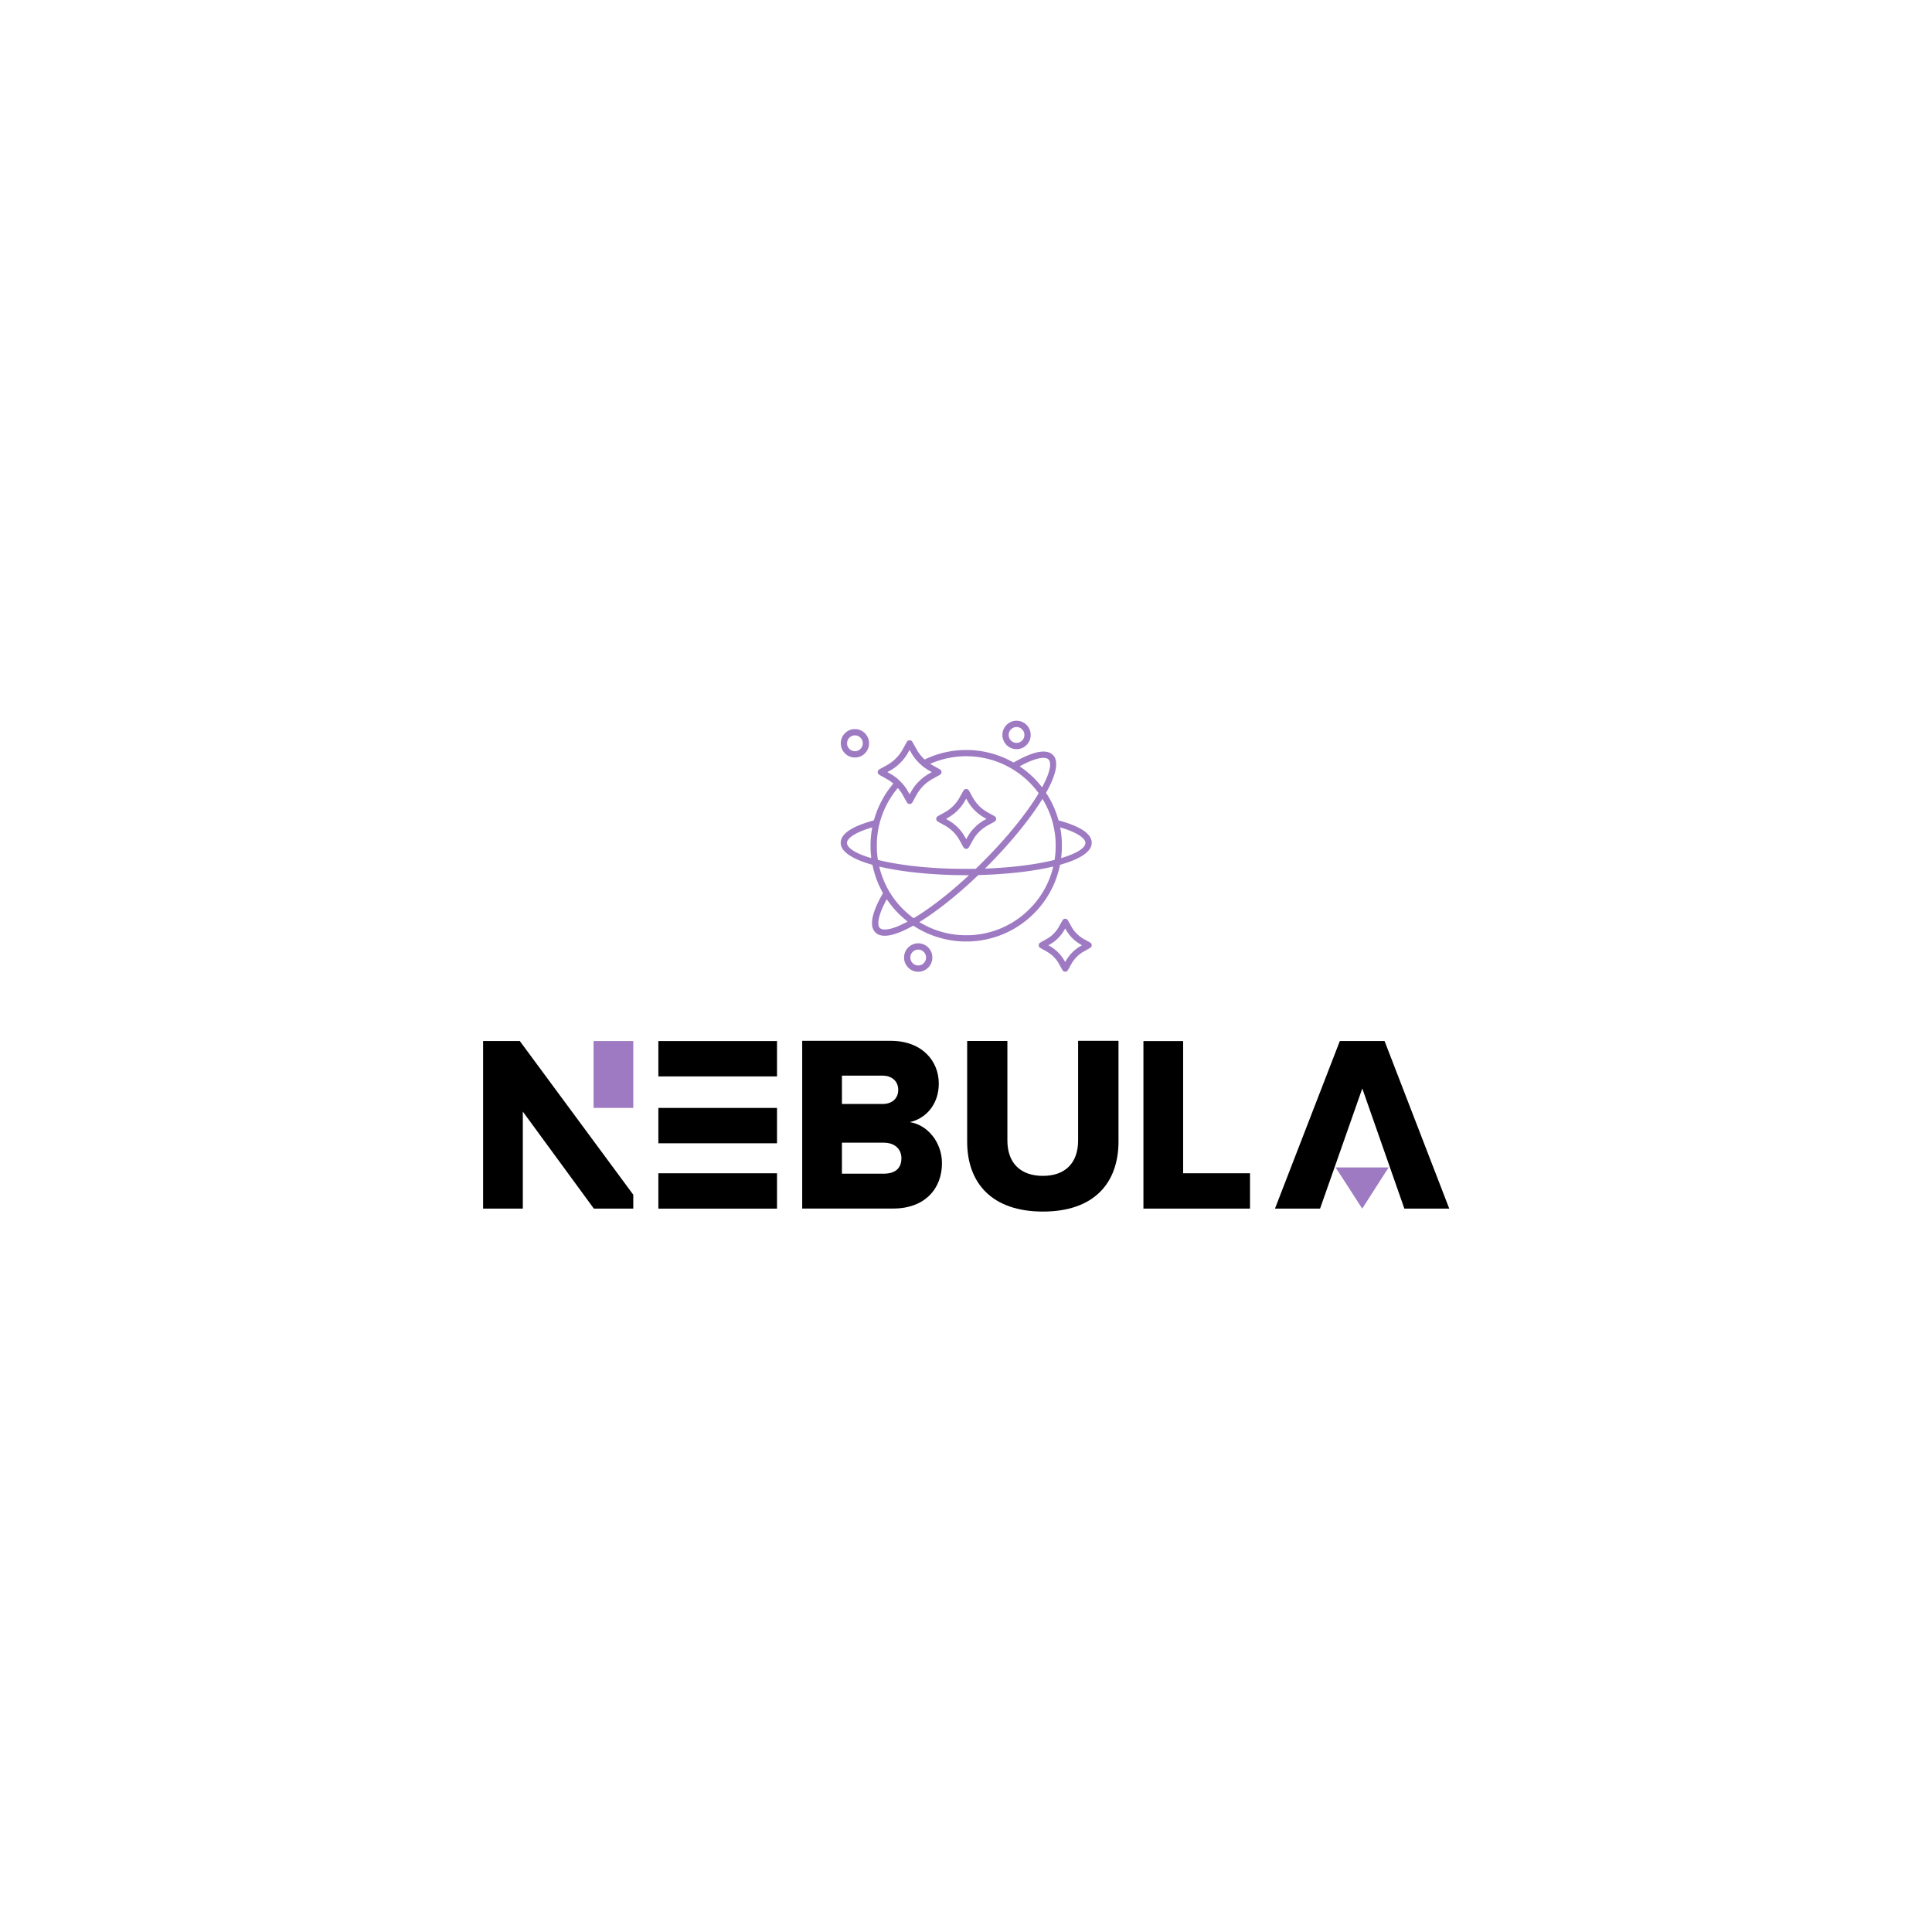 <?xml version="1.0" encoding="UTF-8" standalone="no"?>
<svg
   xmlns:dc="http://purl.org/dc/elements/1.1/"
   xmlns:cc="http://creativecommons.org/ns#"
   xmlns:rdf="http://www.w3.org/1999/02/22-rdf-syntax-ns#"
   xmlns:svg="http://www.w3.org/2000/svg"
   xmlns="http://www.w3.org/2000/svg"
   id="svg111"
   xml:space="preserve"
   viewBox="0 0 1024 1024"
   y="0px"
   x="0px"
   version="1.1"><defs
     id="defs115" /><style
     id="style2">
.bubbles circle {
  stroke: #ded2ea;
  fill: none;
}
.bubbles &gt; g &gt; g:nth-of-type(3n) circle {
  stroke: #bea6d6;
}
.bubbles &gt; g &gt; g:nth-of-type(4n) circle {
  stroke: #9e7ac2;
}

.bubbles-large {
  overflow: visible;
}
.bubbles-large &gt; g {
  -webkit-transform: translateY(1500px);
          transform: translateY(1500px);
  opacity: 0;
  will-change: transform, opacity;
}
.bubbles-large g:nth-of-type(1) {
  -webkit-animation: up 6.5s infinite;
          animation: up 6.5s infinite;
}
.bubbles-large g:nth-of-type(1) g {
  -webkit-transform: translateX(350px);
          transform: translateX(350px);
}
.bubbles-large g:nth-of-type(1) circle {
  -webkit-animation: wobble 3s infinite ease-in-out;
          animation: wobble 3s infinite ease-in-out;
}
.bubbles-large g:nth-of-type(2) {
  -webkit-animation: up 5.25s 250ms infinite;
          animation: up 5.25s 250ms infinite;
}
.bubbles-large g:nth-of-type(2) g {
  -webkit-transform: translateX(450px);
          transform: translateX(450px);
}
.bubbles-large g:nth-of-type(2) circle {
  -webkit-animation: wobble 3s infinite ease-in-out;
          animation: wobble 3s infinite ease-in-out;
}
.bubbles-large g:nth-of-type(3) {
  -webkit-animation: up 6s 750ms infinite;
          animation: up 6s 750ms infinite;
}
.bubbles-large g:nth-of-type(3) g {
  -webkit-transform: translateX(700px);
          transform: translateX(700px);
}
.bubbles-large g:nth-of-type(3) circle {
  -webkit-animation: wobble 3s infinite ease-in-out;
          animation: wobble 3s infinite ease-in-out;
}
.bubbles-large g:nth-of-type(4) {
  -webkit-animation: up 5.5s 1.5s infinite;
          animation: up 5.5s 1.5s infinite;
}
.bubbles-large g:nth-of-type(4) g {
  -webkit-transform: translateX(500px);
          transform: translateX(500px);
}
.bubbles-large g:nth-of-type(4) circle {
  -webkit-animation: wobble 3s infinite ease-in-out;
          animation: wobble 3s infinite ease-in-out;
}
.bubbles-large g:nth-of-type(5) {
  -webkit-animation: up 6.5s 4s infinite;
          animation: up 6.5s 4s infinite;
}
.bubbles-large g:nth-of-type(5) g {
  -webkit-transform: translateX(675px);
          transform: translateX(675px);
}
.bubbles-large g:nth-of-type(5) circle {
  -webkit-animation: wobble 3s infinite ease-in-out;
          animation: wobble 3s infinite ease-in-out;
}

.bubbles-small {
  overflow: visible;
}
.bubbles-small &gt; g {
  -webkit-transform: translateY(1400px);
          transform: translateY(1400px);
  opacity: 0;
  will-change: transform, opacity;
}
.bubbles-small g circle {
  -webkit-transform: scale(0);
          transform: scale(0);
}
.bubbles-small g:nth-of-type(1) {
  -webkit-animation: up 5.25s infinite;
          animation: up 5.25s infinite;
}
.bubbles-small g:nth-of-type(1) g {
  -webkit-transform: translateX(350px);
          transform: translateX(350px);
}
.bubbles-small g:nth-of-type(1) circle {
  -webkit-animation: wobble 3s infinite ease-in-out;
          animation: wobble 3s infinite ease-in-out;
}
.bubbles-small g:nth-of-type(2) {
  -webkit-animation: up 5.75s infinite;
          animation: up 5.75s infinite;
}
.bubbles-small g:nth-of-type(2) g {
  -webkit-transform: translateX(750px);
          transform: translateX(750px);
}
.bubbles-small g:nth-of-type(2) circle {
  -webkit-animation: wobble 3s infinite ease-in-out;
          animation: wobble 3s infinite ease-in-out;
}
.bubbles-small g:nth-of-type(3) {
  -webkit-animation: up 5.25s 250ms infinite;
          animation: up 5.25s 250ms infinite;
}
.bubbles-small g:nth-of-type(3) g {
  -webkit-transform: translateX(350px);
          transform: translateX(350px);
}
.bubbles-small g:nth-of-type(3) circle {
  -webkit-animation: wobble 3s 250ms infinite ease-in-out;
          animation: wobble 3s 250ms infinite ease-in-out;
}
.bubbles-small g:nth-of-type(4) {
  -webkit-animation: up 5.75s 325ms infinite;
          animation: up 5.75s 325ms infinite;
}
.bubbles-small g:nth-of-type(4) g {
  -webkit-transform: translateX(180px);
          transform: translateX(180px);
}
.bubbles-small g:nth-of-type(4) circle {
  -webkit-animation: wobble 3s 325ms infinite ease-in-out;
          animation: wobble 3s 325ms infinite ease-in-out;
}
.bubbles-small g:nth-of-type(5) {
  -webkit-animation: up 6s 125ms infinite;
          animation: up 6s 125ms infinite;
}
.bubbles-small g:nth-of-type(5) g {
  -webkit-transform: translateX(350px);
          transform: translateX(350px);
}
.bubbles-small g:nth-of-type(5) circle {
  -webkit-animation: wobble 3s 250ms infinite ease-in-out;
          animation: wobble 3s 250ms infinite ease-in-out;
}
.bubbles-small g:nth-of-type(6) {
  -webkit-animation: up 5.13s 250ms infinite;
          animation: up 5.13s 250ms infinite;
}
.bubbles-small g:nth-of-type(6) g {
  -webkit-transform: translateX(650px);
          transform: translateX(650px);
}
.bubbles-small g:nth-of-type(6) circle {
  -webkit-animation: wobble 3s 125ms infinite ease-in-out;
          animation: wobble 3s 125ms infinite ease-in-out;
}
.bubbles-small g:nth-of-type(7) {
  -webkit-animation: up 6.25s 350ms infinite;
          animation: up 6.25s 350ms infinite;
}
.bubbles-small g:nth-of-type(7) g {
  -webkit-transform: translateX(480px);
          transform: translateX(480px);
}
.bubbles-small g:nth-of-type(7) circle {
  -webkit-animation: wobble 3s 325ms infinite ease-in-out;
          animation: wobble 3s 325ms infinite ease-in-out;
}
.bubbles-small g:nth-of-type(8) {
  -webkit-animation: up 7s 200ms infinite;
          animation: up 7s 200ms infinite;
}
.bubbles-small g:nth-of-type(8) g {
  -webkit-transform: translateX(330px);
          transform: translateX(330px);
}
.bubbles-small g:nth-of-type(8) circle {
  -webkit-animation: wobble 3s 325ms infinite ease-in-out;
          animation: wobble 3s 325ms infinite ease-in-out;
}
.bubbles-small g:nth-of-type(9) {
  -webkit-animation: up 6.25s 233ms infinite;
          animation: up 6.25s 233ms infinite;
}
.bubbles-small g:nth-of-type(9) g {
  -webkit-transform: translateX(230px);
          transform: translateX(230px);
}
.bubbles-small g:nth-of-type(9) circle {
  -webkit-animation: wobble 3s 275ms infinite ease-in-out;
          animation: wobble 3s 275ms infinite ease-in-out;
}
.bubbles-small g:nth-of-type(10) {
  -webkit-animation: up 6s 900ms infinite;
          animation: up 6s 900ms infinite;
}
.bubbles-small g:nth-of-type(10) g {
  -webkit-transform: translateX(730px);
          transform: translateX(730px);
}
.bubbles-small g:nth-of-type(10) circle {
  -webkit-animation: wobble 2s 905ms infinite ease-in-out;
          animation: wobble 2s 905ms infinite ease-in-out;
}

@-webkit-keyframes wobble {
  33% {
    -webkit-transform: translateX(-50px);
            transform: translateX(-50px);
  }
  66% {
    -webkit-transform: translateX(50px);
            transform: translateX(50px);
  }
}

@keyframes wobble {
  33% {
    -webkit-transform: translateX(-50px);
            transform: translateX(-50px);
  }
  66% {
    -webkit-transform: translateX(50px);
            transform: translateX(50px);
  }
}

@-webkit-keyframes up {
  0% {
    opacity: 0;
  }
  10%, 90% {
    opacity: 1;
  }
  100% {
    opacity: 0;
    -webkit-transform: translateY(-768px);
            transform: translateY(-768px);
  }
}
@keyframes up {
  0% {
    opacity: 0;
  }
  10%, 90% {
    opacity: 1;
  }
  100% {
    opacity: 0;
    -webkit-transform: translateY(-768px);
            transform: translateY(-768px);
  }
}

</style><g
     id="g98"
     transform="translate(150)"
     class="bubbles"><g
       style="overflow:visible;stroke-width:7"
       id="g34"
       class="bubbles-large"><g
         style="opacity:0"
         id="g8"><g
           id="g6"
           transform="translate(10,940)"><path
             id="circle4"
             d="M 70,35 A 35,35 0 0 1 35,70 35,35 0 0 1 0,35 35,35 0 0 1 35,0 35,35 0 0 1 70,35 Z"
             style="fill:none;stroke:#ded2ea" /></g></g><g
         style="opacity:0"
         id="g14"><g
           id="g12"
           transform="translate(373,940)"><path
             id="circle10"
             d="M 70,35 A 35,35 0 0 1 35,70 35,35 0 0 1 0,35 35,35 0 0 1 35,0 35,35 0 0 1 70,35 Z"
             style="fill:none;stroke:#ded2ea" /></g></g><g
         style="opacity:0"
         id="g20"><g
           id="g18"
           transform="translate(408,940)"><path
             id="circle16"
             d="M 70,35 A 35,35 0 0 1 35,70 35,35 0 0 1 0,35 35,35 0 0 1 35,0 35,35 0 0 1 70,35 Z"
             style="fill:none;stroke:#ded2ea" /></g></g><g
         style="opacity:0"
         id="g26"><g
           id="g24"
           transform="translate(621,940)"><path
             id="circle22"
             d="M 70,35 A 35,35 0 0 1 35,70 35,35 0 0 1 0,35 35,35 0 0 1 35,0 35,35 0 0 1 70,35 Z"
             style="fill:none;stroke:#ded2ea" /></g></g><g
         style="opacity:0"
         id="g32"><g
           id="g30"
           transform="translate(179,940)"><path
             id="circle28"
             d="M 70,35 A 35,35 0 0 1 35,70 35,35 0 0 1 0,35 35,35 0 0 1 35,0 35,35 0 0 1 70,35 Z"
             style="fill:none;stroke:#ded2ea" /></g></g></g><g
       style="overflow:visible;stroke-width:4"
       id="g96"
       class="bubbles-small"><g
         style="opacity:0"
         id="g40"><g
           id="g38"
           transform="translate(147,984)"><path
             id="circle36"
             d="M 30,15 A 15,15 0 0 1 15,30 15,15 0 0 1 0,15 15,15 0 0 1 15,0 15,15 0 0 1 30,15 Z"
             style="fill:none;stroke:#ded2ea" /></g></g><g
         style="opacity:0"
         id="g46"><g
           id="g44"
           transform="translate(255,984)"><path
             id="circle42"
             d="M 30,15 A 15,15 0 0 1 15,30 15,15 0 0 1 0,15 15,15 0 0 1 15,0 15,15 0 0 1 30,15 Z"
             style="fill:none;stroke:#ded2ea" /></g></g><g
         style="opacity:0"
         id="g52"><g
           id="g50"
           transform="translate(573,984)"><path
             id="circle48"
             d="M 30,15 A 15,15 0 0 1 15,30 15,15 0 0 1 0,15 15,15 0 0 1 15,0 15,15 0 0 1 30,15 Z"
             style="fill:none;stroke:#ded2ea" /></g></g><g
         style="opacity:0"
         id="g58"><g
           id="g56"
           transform="translate(429,984)"><path
             id="circle54"
             d="M 30,15 A 15,15 0 0 1 15,30 15,15 0 0 1 0,15 15,15 0 0 1 15,0 15,15 0 0 1 30,15 Z"
             style="fill:none;stroke:#ded2ea" /></g></g><g
         style="opacity:0"
         id="g64"><g
           id="g62"
           transform="translate(91,984)"><path
             id="circle60"
             d="M 30,15 A 15,15 0 0 1 15,30 15,15 0 0 1 0,15 15,15 0 0 1 15,0 15,15 0 0 1 30,15 Z"
             style="fill:none;stroke:#ded2ea" /></g></g><g
         style="opacity:0"
         id="g70"><g
           id="g68"
           transform="translate(640,984)"><path
             id="circle66"
             d="M 30,15 A 15,15 0 0 1 15,30 15,15 0 0 1 0,15 15,15 0 0 1 15,0 15,15 0 0 1 30,15 Z"
             style="fill:none;stroke:#ded2ea" /></g></g><g
         style="opacity:0"
         id="g76"><g
           id="g74"
           transform="translate(321,984)"><path
             id="circle72"
             d="M 30,15 A 15,15 0 0 1 15,30 15,15 0 0 1 0,15 15,15 0 0 1 15,0 15,15 0 0 1 30,15 Z"
             style="fill:none;stroke:#ded2ea" /></g></g><g
         style="opacity:0"
         id="g82"><g
           id="g80"
           transform="translate(376,984)"><path
             id="circle78"
             d="M 30,15 A 15,15 0 0 1 15,30 15,15 0 0 1 0,15 15,15 0 0 1 15,0 15,15 0 0 1 30,15 Z"
             style="fill:none;stroke:#ded2ea" /></g></g><g
         style="opacity:0"
         id="g88"><g
           id="g86"
           transform="translate(376,984)"><path
             id="circle84"
             d="M 30,15 A 15,15 0 0 1 15,30 15,15 0 0 1 0,15 15,15 0 0 1 15,0 15,15 0 0 1 30,15 Z"
             style="fill:none;stroke:#ded2ea" /></g></g><g
         style="opacity:0"
         id="g94"><g
           id="g92"
           transform="translate(497,984)"><path
             id="circle90"
             d="M 30,15 A 15,15 0 0 1 15,30 15,15 0 0 1 0,15 15,15 0 0 1 15,0 15,15 0 0 1 30,15 Z"
             style="fill:none;stroke:#ded2ea" /></g></g></g></g><g
     transform="translate(0,128)"
     id="fade"><g
       transform="matrix(1.108,0,0,1.108,-55.221,-49.607)"
       id="logo-group"><path
         id="polygon12"
         d="M 110.22,124 89.871,96.208 V 124 H 78.494 V 75.998 H 89.007 L 121.51,120.02 V 124 Z"
         style="font-variant-ligatures:normal;stroke-width:0;stroke-miterlimit:2"
         transform="matrix(1.67,0,0,1.67,149.85,300.32)" /><path
         id="rect14"
         d="m 333.77,427.24 h 19 v 31.986 h -19 z"
         style="font-variant-ligatures:normal;fill:#9e7ac2;stroke-width:0;stroke-miterlimit:2" /><path
         stroke-miterlimit="2"
         class="c1"
         d="m 364.77,507.41 h 56.757 V 490.495 H 364.77 Z m 0,-31.265 h 56.757 V 459.23 H 364.77 Z m 0,-48.901 v 16.915 h 56.757 v -16.915 z"
         style="font-variant-ligatures:normal;stroke-width:0;stroke-miterlimit:2"
         id="path17" /><path
         stroke-miterlimit="2"
         class="c1"
         d="m 500.44,485.72 c 0,12.026 -8.097,21.645 -23.328,21.645 h -43.53 v -80.24 h 42.247 c 15.232,0 23.088,9.78 23.088,20.443 0,10.101 -6.333,16.835 -13.869,18.438 8.498,1.363 15.392,9.62 15.392,19.721 z m -47.859,-28.379 h 19.481 c 4.488,0 7.455,-2.645 7.455,-6.734 0,-4.089 -2.966,-6.815 -7.455,-6.815 h -19.481 z m 28.458,25.974 c 0,-4.489 -3.286,-7.455 -8.417,-7.455 h -20.042 v 14.831 h 20.042 c 3.206,0 8.417,-0.962 8.417,-7.376 z"
         style="font-variant-ligatures:normal;stroke-width:0;stroke-miterlimit:2"
         id="path20" /><path
         stroke-miterlimit="2"
         class="c1"
         d="m 565.56,427.12 h 19.321 v 48.101 c 0,19.962 -11.705,33.589 -36.156,33.589 -24.45,0 -36.235,-13.707 -36.235,-33.429 v -48.18 h 19.24 v 47.619 c 0,10.742 6.253,16.915 16.995,16.915 10.663,0 16.835,-6.173 16.835,-16.915 z"
         style="font-variant-ligatures:normal;stroke-width:0;stroke-miterlimit:2"
         id="path23" /><path
         stroke-miterlimit="2"
         class="c1"
         d="m 647.79,490.49 v 16.915 h -50.986 v -80.167 h 19 v 63.251 z"
         style="font-variant-ligatures:normal;stroke-width:0;stroke-miterlimit:2"
         id="path26" /><path
         id="polygon29"
         d="M 106.43,75.998 H 93.615 L 75.038,124 h 12.913 l 12.099,-34.417 6.05,17.277 6,17.14 h 12.86 z"
         style="font-variant-ligatures:normal;stroke-width:0;stroke-miterlimit:2"
         transform="matrix(1.67,0,0,1.67,534.42,300.32)" /><path
         id="polygon31"
         d="M 100.03,124 92.408,112.2 H 107.59 Z"
         style="font-variant-ligatures:normal;fill:#9e7ac2;stroke-width:0;stroke-miterlimit:2"
         transform="matrix(1.67,0,0,1.67,534.42,300.32)" /><path
         style="fill:#9e7ac2;stroke-width:0.75"
         d="m 536.01,274.01 c -0.269,0.002 -0.658,0.029 -0.866,0.06 -0.208,0.03 -0.536,0.096 -0.73,0.145 -0.193,0.049 -0.54,0.163 -0.769,0.253 -0.229,0.09 -0.582,0.256 -0.784,0.369 -0.202,0.114 -0.518,0.316 -0.703,0.448 -0.184,0.133 -0.49,0.386 -0.678,0.563 -0.188,0.176 -0.447,0.449 -0.574,0.605 -0.127,0.156 -0.329,0.431 -0.448,0.609 -0.12,0.179 -0.318,0.535 -0.441,0.792 -0.123,0.257 -0.271,0.608 -0.328,0.781 -0.057,0.172 -0.141,0.482 -0.187,0.688 -0.045,0.206 -0.103,0.557 -0.127,0.78 -0.025,0.223 -0.045,0.547 -0.045,0.721 0,0.174 0.02,0.498 0.044,0.721 0.024,0.223 0.083,0.574 0.131,0.78 0.048,0.206 0.151,0.563 0.231,0.792 0.079,0.229 0.236,0.596 0.349,0.816 0.112,0.219 0.303,0.542 0.423,0.716 0.121,0.175 0.359,0.48 0.529,0.678 0.171,0.198 0.48,0.503 0.688,0.678 0.208,0.174 0.528,0.415 0.712,0.534 0.183,0.119 0.485,0.293 0.671,0.386 0.186,0.093 0.525,0.234 0.755,0.314 0.229,0.08 0.595,0.184 0.814,0.231 0.218,0.048 0.62,0.107 0.893,0.133 0.273,0.026 0.674,0.035 0.892,0.02 0.218,-0.015 0.608,-0.064 0.866,-0.109 0.259,-0.045 0.67,-0.148 0.914,-0.23 0.244,-0.082 0.633,-0.244 0.864,-0.36 0.231,-0.116 0.571,-0.311 0.754,-0.433 0.183,-0.122 0.492,-0.359 0.687,-0.527 0.194,-0.168 0.49,-0.464 0.658,-0.658 0.168,-0.195 0.405,-0.504 0.527,-0.687 0.123,-0.183 0.317,-0.523 0.433,-0.754 0.116,-0.231 0.276,-0.616 0.357,-0.855 0.08,-0.239 0.174,-0.575 0.209,-0.747 0.035,-0.172 0.086,-0.491 0.113,-0.709 0.03,-0.242 0.039,-0.64 0.024,-1.022 -0.015,-0.381 -0.059,-0.789 -0.112,-1.042 -0.048,-0.229 -0.152,-0.611 -0.231,-0.849 -0.079,-0.238 -0.228,-0.606 -0.33,-0.819 -0.102,-0.214 -0.322,-0.591 -0.487,-0.84 -0.21,-0.314 -0.461,-0.613 -0.825,-0.977 -0.372,-0.372 -0.655,-0.612 -0.977,-0.826 -0.25,-0.166 -0.583,-0.366 -0.739,-0.445 -0.157,-0.079 -0.428,-0.201 -0.603,-0.27 -0.175,-0.07 -0.496,-0.173 -0.714,-0.229 -0.218,-0.057 -0.611,-0.131 -0.874,-0.166 -0.262,-0.035 -0.697,-0.06 -0.965,-0.058 z m 0.059,3.004 c 0.186,-0.003 0.502,0.023 0.703,0.058 0.201,0.035 0.504,0.118 0.674,0.184 0.17,0.066 0.445,0.2 0.61,0.297 0.194,0.114 0.45,0.327 0.718,0.598 0.289,0.292 0.473,0.521 0.6,0.747 0.101,0.179 0.235,0.48 0.298,0.667 0.063,0.188 0.138,0.488 0.167,0.667 0.033,0.204 0.043,0.5 0.028,0.792 -0.016,0.322 -0.058,0.583 -0.133,0.84 -0.06,0.205 -0.194,0.536 -0.297,0.736 -0.103,0.2 -0.295,0.492 -0.426,0.648 -0.131,0.156 -0.369,0.394 -0.53,0.528 -0.165,0.139 -0.47,0.333 -0.708,0.45 -0.229,0.113 -0.567,0.245 -0.751,0.293 -0.253,0.066 -0.465,0.088 -0.876,0.09 -0.421,0.002 -0.624,-0.018 -0.909,-0.088 -0.202,-0.05 -0.505,-0.154 -0.672,-0.231 -0.168,-0.078 -0.425,-0.222 -0.571,-0.321 -0.146,-0.099 -0.389,-0.303 -0.54,-0.453 -0.151,-0.151 -0.354,-0.394 -0.453,-0.54 -0.099,-0.146 -0.242,-0.401 -0.318,-0.565 -0.076,-0.165 -0.181,-0.458 -0.233,-0.652 -0.078,-0.292 -0.094,-0.454 -0.092,-0.956 0.002,-0.485 0.02,-0.671 0.093,-0.938 0.05,-0.183 0.166,-0.492 0.259,-0.685 0.093,-0.193 0.249,-0.465 0.349,-0.605 0.1,-0.139 0.301,-0.368 0.448,-0.509 0.147,-0.141 0.398,-0.34 0.558,-0.443 0.159,-0.103 0.424,-0.244 0.587,-0.313 0.163,-0.07 0.426,-0.156 0.584,-0.192 0.158,-0.036 0.334,-0.073 0.391,-0.082 0.058,-0.009 0.256,-0.018 0.443,-0.021 z m -77.152,1.013 c -0.682,-0.013 -0.91,-0.002 -1.251,0.06 -0.229,0.042 -0.558,0.116 -0.73,0.163 -0.172,0.048 -0.495,0.161 -0.718,0.252 -0.223,0.091 -0.601,0.282 -0.841,0.425 -0.239,0.143 -0.592,0.385 -0.783,0.54 -0.191,0.154 -0.517,0.457 -0.723,0.674 -0.206,0.216 -0.49,0.562 -0.63,0.767 -0.14,0.206 -0.331,0.515 -0.423,0.687 -0.093,0.172 -0.235,0.482 -0.316,0.688 -0.081,0.206 -0.196,0.561 -0.255,0.788 -0.059,0.227 -0.137,0.64 -0.174,0.917 -0.048,0.357 -0.06,0.671 -0.044,1.071 0.015,0.354 0.063,0.761 0.129,1.089 0.058,0.287 0.165,0.69 0.236,0.894 0.072,0.204 0.212,0.543 0.313,0.753 0.1,0.21 0.318,0.585 0.483,0.834 0.214,0.322 0.459,0.61 0.846,0.997 0.377,0.376 0.673,0.63 0.962,0.82 0.229,0.152 0.586,0.36 0.792,0.463 0.206,0.103 0.569,0.254 0.806,0.337 0.237,0.083 0.613,0.189 0.834,0.236 0.268,0.058 0.635,0.094 1.097,0.11 0.445,0.015 0.842,0.005 1.105,-0.028 0.226,-0.028 0.62,-0.104 0.877,-0.169 0.256,-0.065 0.663,-0.201 0.903,-0.302 0.24,-0.102 0.603,-0.285 0.806,-0.407 0.203,-0.122 0.51,-0.329 0.682,-0.459 0.172,-0.131 0.479,-0.404 0.681,-0.608 0.203,-0.204 0.468,-0.502 0.589,-0.663 0.121,-0.161 0.3,-0.424 0.399,-0.584 0.098,-0.161 0.258,-0.461 0.354,-0.667 0.096,-0.206 0.233,-0.554 0.304,-0.771 0.071,-0.218 0.171,-0.593 0.223,-0.834 0.078,-0.367 0.093,-0.573 0.095,-1.272 0.002,-0.708 -0.013,-0.905 -0.093,-1.306 -0.052,-0.26 -0.152,-0.644 -0.222,-0.855 -0.07,-0.21 -0.22,-0.579 -0.334,-0.819 -0.114,-0.24 -0.327,-0.615 -0.473,-0.834 -0.146,-0.218 -0.397,-0.545 -0.556,-0.725 -0.16,-0.18 -0.438,-0.458 -0.618,-0.616 -0.181,-0.16 -0.488,-0.396 -0.682,-0.526 -0.195,-0.131 -0.551,-0.334 -0.792,-0.454 -0.241,-0.119 -0.611,-0.274 -0.823,-0.344 -0.212,-0.07 -0.568,-0.167 -0.792,-0.216 -0.315,-0.068 -0.596,-0.091 -1.241,-0.104 z m -0.021,3.002 c 0.458,0.012 0.678,0.037 0.909,0.104 0.168,0.049 0.47,0.172 0.673,0.274 0.202,0.101 0.511,0.3 0.687,0.441 0.176,0.141 0.432,0.4 0.57,0.576 0.138,0.175 0.334,0.487 0.435,0.694 0.101,0.206 0.224,0.525 0.273,0.709 0.056,0.21 0.096,0.52 0.109,0.834 0.017,0.398 0.004,0.582 -0.061,0.897 -0.045,0.218 -0.143,0.543 -0.217,0.721 -0.074,0.178 -0.227,0.465 -0.339,0.637 -0.112,0.172 -0.331,0.44 -0.485,0.594 -0.155,0.155 -0.431,0.379 -0.614,0.5 -0.183,0.12 -0.479,0.275 -0.659,0.344 -0.18,0.069 -0.47,0.156 -0.646,0.192 -0.24,0.05 -0.461,0.061 -0.884,0.045 -0.397,-0.015 -0.654,-0.048 -0.869,-0.11 -0.168,-0.049 -0.469,-0.171 -0.669,-0.271 -0.2,-0.101 -0.466,-0.264 -0.592,-0.362 -0.125,-0.098 -0.327,-0.282 -0.448,-0.408 -0.121,-0.126 -0.306,-0.357 -0.412,-0.515 -0.105,-0.158 -0.251,-0.432 -0.326,-0.608 -0.074,-0.176 -0.17,-0.461 -0.214,-0.633 -0.059,-0.233 -0.078,-0.456 -0.077,-0.876 0.001,-0.382 0.025,-0.653 0.072,-0.844 0.038,-0.154 0.126,-0.427 0.195,-0.605 0.069,-0.178 0.218,-0.465 0.331,-0.636 0.113,-0.172 0.324,-0.432 0.47,-0.578 0.145,-0.146 0.379,-0.349 0.521,-0.449 0.141,-0.101 0.414,-0.256 0.605,-0.345 0.191,-0.089 0.489,-0.194 0.661,-0.233 0.172,-0.039 0.332,-0.078 0.354,-0.087 0.023,-0.009 0.314,-0.009 0.646,-4.2e-4 z m 26.125,2.373 c -0.308,-0.01 -0.466,0.004 -0.604,0.054 -0.103,0.037 -0.267,0.123 -0.364,0.189 -0.097,0.067 -0.223,0.182 -0.28,0.257 -0.057,0.075 -0.575,0.999 -1.151,2.053 -0.576,1.054 -1.143,2.076 -1.259,2.271 -0.116,0.195 -0.361,0.58 -0.545,0.855 -0.183,0.275 -0.479,0.694 -0.657,0.93 -0.178,0.236 -0.524,0.665 -0.77,0.952 -0.246,0.287 -0.696,0.771 -0.999,1.074 -0.304,0.304 -0.766,0.736 -1.028,0.961 -0.261,0.225 -0.719,0.593 -1.017,0.816 -0.298,0.224 -0.786,0.566 -1.084,0.761 -0.298,0.195 -0.842,0.522 -1.209,0.728 -0.367,0.206 -1.352,0.746 -2.189,1.2 -1.311,0.712 -1.555,0.859 -1.756,1.062 -0.163,0.164 -0.261,0.309 -0.323,0.475 -0.062,0.165 -0.089,0.334 -0.089,0.548 0,0.215 0.028,0.383 0.09,0.551 0.067,0.178 0.157,0.307 0.346,0.492 0.226,0.221 0.484,0.374 2.25,1.334 1.097,0.596 2.273,1.266 2.613,1.488 0.34,0.222 0.811,0.549 1.048,0.726 0.236,0.178 0.585,0.452 0.775,0.611 l 0.346,0.288 -0.128,0.153 c -0.07,0.084 -0.423,0.519 -0.784,0.966 -0.361,0.447 -0.887,1.128 -1.168,1.512 -0.281,0.384 -0.744,1.041 -1.027,1.46 -0.283,0.418 -0.689,1.042 -0.904,1.386 -0.214,0.344 -0.62,1.028 -0.902,1.52 -0.282,0.492 -0.764,1.393 -1.072,2.002 -0.307,0.609 -0.718,1.463 -0.913,1.899 -0.194,0.436 -0.46,1.053 -0.59,1.371 -0.131,0.318 -0.365,0.919 -0.521,1.334 -0.156,0.415 -0.434,1.215 -0.617,1.777 -0.183,0.562 -0.404,1.275 -0.491,1.585 -0.086,0.31 -0.178,0.585 -0.203,0.611 -0.025,0.027 -0.271,0.108 -0.546,0.182 -0.275,0.073 -0.876,0.245 -1.334,0.382 -0.459,0.137 -1.106,0.334 -1.439,0.439 -0.332,0.105 -1.055,0.35 -1.605,0.545 -0.55,0.195 -1.385,0.51 -1.856,0.699 -0.47,0.19 -1.193,0.498 -1.605,0.685 -0.413,0.187 -1.022,0.483 -1.355,0.657 -0.332,0.174 -0.904,0.496 -1.269,0.715 -0.366,0.219 -0.872,0.547 -1.126,0.728 -0.254,0.181 -0.639,0.473 -0.856,0.648 -0.217,0.176 -0.584,0.507 -0.815,0.736 -0.231,0.229 -0.525,0.548 -0.653,0.709 -0.128,0.161 -0.327,0.432 -0.442,0.605 -0.115,0.172 -0.284,0.463 -0.376,0.646 -0.092,0.183 -0.224,0.493 -0.292,0.688 -0.069,0.195 -0.156,0.504 -0.193,0.687 -0.038,0.183 -0.08,0.52 -0.093,0.751 -0.014,0.23 -0.004,0.588 0.021,0.795 0.026,0.208 0.086,0.527 0.133,0.709 0.048,0.182 0.153,0.491 0.234,0.686 0.081,0.195 0.246,0.524 0.368,0.731 0.121,0.206 0.356,0.55 0.521,0.764 0.165,0.213 0.474,0.563 0.687,0.775 0.212,0.213 0.579,0.548 0.814,0.745 0.235,0.197 0.644,0.513 0.909,0.702 0.265,0.189 0.789,0.529 1.164,0.756 0.376,0.226 1.043,0.597 1.484,0.824 0.441,0.226 1.148,0.565 1.573,0.754 0.424,0.188 1.119,0.478 1.543,0.645 0.424,0.167 1.194,0.453 1.71,0.636 0.516,0.183 1.304,0.447 1.751,0.587 0.447,0.14 1.13,0.347 1.517,0.46 0.387,0.113 0.717,0.222 0.734,0.241 0.016,0.019 0.081,0.278 0.143,0.576 0.062,0.298 0.207,0.917 0.321,1.376 0.115,0.459 0.29,1.125 0.391,1.48 0.101,0.355 0.289,0.984 0.419,1.397 0.13,0.413 0.368,1.116 0.529,1.564 0.161,0.447 0.447,1.198 0.636,1.668 0.189,0.47 0.472,1.145 0.63,1.501 0.158,0.355 0.515,1.106 0.792,1.668 0.278,0.562 0.658,1.3 0.845,1.64 0.187,0.34 0.34,0.626 0.34,0.636 0,0.01 -0.152,0.285 -0.338,0.612 -0.186,0.327 -0.55,0.988 -0.808,1.47 -0.258,0.482 -0.629,1.195 -0.824,1.585 -0.195,0.389 -0.516,1.06 -0.713,1.489 -0.197,0.429 -0.483,1.076 -0.636,1.439 -0.153,0.362 -0.414,1.025 -0.581,1.472 -0.167,0.447 -0.399,1.127 -0.515,1.511 -0.116,0.384 -0.267,0.919 -0.335,1.188 -0.068,0.27 -0.17,0.725 -0.227,1.012 -0.057,0.286 -0.136,0.765 -0.176,1.063 -0.052,0.383 -0.073,0.817 -0.073,1.48 4.2e-4,0.776 0.016,1.022 0.089,1.422 0.049,0.266 0.148,0.67 0.22,0.897 0.072,0.227 0.212,0.581 0.311,0.788 0.098,0.206 0.297,0.54 0.441,0.742 0.144,0.202 0.424,0.522 0.623,0.712 0.199,0.189 0.492,0.43 0.651,0.535 0.159,0.105 0.426,0.259 0.593,0.344 0.168,0.084 0.495,0.217 0.729,0.295 0.233,0.078 0.64,0.181 0.903,0.23 0.303,0.056 0.742,0.097 1.193,0.112 0.422,0.014 0.933,0.004 1.251,-0.025 0.296,-0.027 0.773,-0.086 1.059,-0.132 0.287,-0.046 0.737,-0.131 1.001,-0.189 0.264,-0.059 0.746,-0.179 1.072,-0.269 0.326,-0.089 0.861,-0.249 1.188,-0.357 0.328,-0.107 0.91,-0.314 1.294,-0.46 0.384,-0.146 0.947,-0.37 1.251,-0.497 0.304,-0.128 0.872,-0.376 1.262,-0.55 0.39,-0.175 1.216,-0.574 1.835,-0.887 0.619,-0.313 1.494,-0.769 1.944,-1.014 0.45,-0.245 0.83,-0.445 0.846,-0.445 0.015,0 0.194,0.112 0.397,0.248 0.203,0.137 0.789,0.5 1.302,0.808 0.513,0.308 1.261,0.738 1.662,0.956 0.402,0.218 1.018,0.54 1.37,0.717 0.352,0.176 0.906,0.443 1.23,0.594 0.324,0.151 0.806,0.367 1.07,0.481 0.264,0.114 0.803,0.337 1.198,0.495 0.395,0.158 0.995,0.389 1.334,0.512 0.339,0.124 0.992,0.347 1.45,0.497 0.459,0.15 1.163,0.367 1.566,0.483 0.402,0.116 1.144,0.312 1.647,0.437 0.503,0.125 1.239,0.294 1.635,0.377 0.397,0.083 1.035,0.206 1.418,0.273 0.384,0.068 1.026,0.17 1.427,0.228 0.402,0.058 1.067,0.143 1.48,0.189 0.413,0.047 1.112,0.113 1.555,0.147 0.442,0.034 1.334,0.084 1.981,0.11 0.691,0.028 1.683,0.037 2.401,0.021 0.673,-0.015 1.643,-0.055 2.155,-0.088 0.512,-0.034 1.302,-0.1 1.757,-0.147 0.455,-0.047 1.164,-0.132 1.577,-0.189 0.413,-0.058 1.073,-0.16 1.468,-0.228 0.395,-0.068 1.089,-0.2 1.543,-0.293 0.454,-0.093 1.21,-0.263 1.679,-0.378 0.469,-0.115 1.268,-0.328 1.774,-0.474 0.507,-0.146 1.286,-0.387 1.732,-0.535 0.446,-0.148 1.193,-0.414 1.659,-0.59 0.467,-0.176 1.133,-0.439 1.481,-0.584 0.348,-0.145 0.932,-0.399 1.298,-0.565 0.366,-0.166 1.074,-0.505 1.574,-0.756 0.5,-0.25 1.204,-0.616 1.565,-0.814 0.361,-0.198 1.051,-0.596 1.532,-0.884 0.482,-0.288 1.298,-0.807 1.814,-1.152 0.516,-0.345 1.257,-0.862 1.647,-1.148 0.39,-0.286 1.075,-0.814 1.522,-1.172 0.447,-0.358 1.029,-0.837 1.292,-1.064 0.263,-0.227 0.817,-0.725 1.23,-1.106 0.414,-0.382 1.081,-1.029 1.484,-1.439 0.402,-0.409 0.947,-0.98 1.209,-1.268 0.263,-0.287 0.695,-0.775 0.96,-1.084 0.265,-0.309 0.685,-0.812 0.932,-1.12 0.248,-0.307 0.717,-0.917 1.044,-1.355 0.327,-0.438 0.802,-1.101 1.058,-1.474 0.256,-0.372 0.625,-0.932 0.823,-1.243 0.197,-0.312 0.491,-0.786 0.653,-1.054 0.162,-0.268 0.464,-0.787 0.67,-1.154 0.206,-0.367 0.613,-1.136 0.904,-1.71 0.29,-0.573 0.685,-1.39 0.876,-1.814 0.191,-0.424 0.484,-1.11 0.651,-1.523 0.167,-0.413 0.416,-1.051 0.552,-1.418 0.137,-0.367 0.399,-1.127 0.583,-1.69 0.184,-0.563 0.447,-1.427 0.584,-1.918 0.137,-0.492 0.344,-1.298 0.46,-1.791 0.116,-0.493 0.234,-1.022 0.262,-1.176 l 0.051,-0.279 0.274,-0.082 c 0.151,-0.045 0.603,-0.178 1.005,-0.296 0.402,-0.118 1.255,-0.391 1.897,-0.605 0.642,-0.215 1.534,-0.53 1.981,-0.7 0.447,-0.171 1.159,-0.457 1.583,-0.636 0.423,-0.179 1.192,-0.536 1.71,-0.793 0.517,-0.256 1.222,-0.631 1.566,-0.832 0.344,-0.201 0.871,-0.533 1.171,-0.737 0.3,-0.203 0.751,-0.533 1.001,-0.733 0.25,-0.199 0.681,-0.588 0.956,-0.864 0.276,-0.276 0.623,-0.665 0.772,-0.864 0.149,-0.199 0.36,-0.51 0.47,-0.692 0.11,-0.182 0.264,-0.479 0.342,-0.66 0.078,-0.181 0.188,-0.492 0.245,-0.689 0.057,-0.198 0.124,-0.504 0.148,-0.681 0.025,-0.177 0.044,-0.485 0.044,-0.683 -4.3e-4,-0.199 -0.02,-0.493 -0.042,-0.654 -0.023,-0.161 -0.08,-0.442 -0.128,-0.625 -0.047,-0.183 -0.158,-0.507 -0.247,-0.72 -0.089,-0.213 -0.251,-0.537 -0.36,-0.72 -0.109,-0.184 -0.321,-0.498 -0.47,-0.698 -0.15,-0.2 -0.517,-0.608 -0.816,-0.906 -0.3,-0.298 -0.741,-0.695 -0.982,-0.881 -0.24,-0.186 -0.671,-0.498 -0.957,-0.692 -0.286,-0.194 -0.737,-0.482 -1.001,-0.638 -0.264,-0.156 -0.911,-0.503 -1.439,-0.77 -0.527,-0.267 -1.297,-0.628 -1.71,-0.804 -0.413,-0.175 -1.06,-0.439 -1.439,-0.587 -0.378,-0.148 -1.065,-0.401 -1.527,-0.563 -0.461,-0.162 -1.258,-0.426 -1.772,-0.586 -0.513,-0.161 -1.364,-0.415 -1.89,-0.565 -0.526,-0.15 -0.98,-0.273 -1.009,-0.273 -0.028,0 -0.062,-0.017 -0.075,-0.037 -0.013,-0.021 -0.127,-0.392 -0.254,-0.824 -0.127,-0.432 -0.327,-1.077 -0.444,-1.432 -0.117,-0.356 -0.339,-0.993 -0.494,-1.418 -0.154,-0.425 -0.398,-1.062 -0.542,-1.418 -0.143,-0.356 -0.401,-0.965 -0.572,-1.355 -0.171,-0.39 -0.542,-1.178 -0.825,-1.751 -0.283,-0.573 -0.658,-1.305 -0.835,-1.626 -0.176,-0.321 -0.491,-0.875 -0.699,-1.23 -0.208,-0.356 -0.59,-0.979 -0.848,-1.385 l -0.47,-0.739 0.263,-0.47 c 0.145,-0.259 0.475,-0.874 0.735,-1.367 0.26,-0.493 0.612,-1.188 0.782,-1.543 0.171,-0.356 0.459,-0.974 0.641,-1.374 0.183,-0.401 0.501,-1.151 0.708,-1.668 0.207,-0.517 0.514,-1.353 0.681,-1.857 0.168,-0.505 0.39,-1.255 0.494,-1.668 0.104,-0.413 0.227,-0.948 0.273,-1.188 0.046,-0.241 0.103,-0.569 0.127,-0.73 0.024,-0.161 0.062,-0.474 0.086,-0.697 0.023,-0.223 0.042,-0.729 0.042,-1.126 -4.2e-4,-0.397 -0.027,-0.918 -0.059,-1.16 -0.032,-0.241 -0.098,-0.593 -0.146,-0.782 -0.048,-0.188 -0.136,-0.479 -0.196,-0.646 -0.06,-0.166 -0.164,-0.415 -0.233,-0.553 -0.069,-0.138 -0.227,-0.406 -0.353,-0.595 -0.126,-0.19 -0.382,-0.501 -0.57,-0.69 -0.188,-0.189 -0.529,-0.47 -0.759,-0.622 -0.23,-0.153 -0.56,-0.343 -0.734,-0.422 -0.174,-0.079 -0.469,-0.192 -0.655,-0.251 -0.186,-0.059 -0.526,-0.145 -0.756,-0.192 -0.23,-0.047 -0.658,-0.101 -0.95,-0.119 -0.292,-0.019 -0.831,-0.02 -1.198,-0.003 -0.367,0.017 -0.883,0.062 -1.147,0.101 -0.264,0.039 -0.705,0.116 -0.98,0.172 -0.275,0.056 -0.754,0.167 -1.063,0.248 -0.31,0.081 -0.832,0.232 -1.161,0.336 -0.329,0.104 -0.845,0.279 -1.147,0.389 -0.302,0.111 -0.834,0.315 -1.182,0.455 -0.348,0.14 -0.986,0.412 -1.418,0.606 -0.432,0.193 -1.075,0.492 -1.431,0.662 -0.355,0.171 -1.031,0.512 -1.501,0.76 -0.47,0.247 -1.208,0.646 -1.641,0.885 -0.432,0.24 -0.845,0.472 -0.917,0.516 -0.072,0.044 -0.151,0.08 -0.173,0.081 -0.023,0 -0.371,-0.18 -0.771,-0.399 -0.401,-0.219 -1.161,-0.611 -1.688,-0.872 -0.527,-0.26 -1.287,-0.618 -1.689,-0.795 -0.401,-0.177 -1.068,-0.458 -1.48,-0.625 -0.413,-0.166 -1.116,-0.434 -1.564,-0.595 -0.447,-0.161 -1.141,-0.397 -1.543,-0.525 -0.401,-0.128 -1.058,-0.326 -1.46,-0.44 -0.401,-0.115 -1.075,-0.294 -1.498,-0.398 -0.422,-0.104 -1.117,-0.264 -1.543,-0.354 -0.426,-0.09 -1.159,-0.231 -1.629,-0.311 -0.47,-0.081 -1.193,-0.193 -1.605,-0.25 -0.413,-0.057 -1.135,-0.142 -1.605,-0.189 -0.47,-0.047 -1.125,-0.105 -1.454,-0.128 -0.329,-0.023 -1.169,-0.06 -1.866,-0.083 -0.822,-0.026 -1.716,-0.026 -2.546,4.2e-4 -0.703,0.022 -1.534,0.06 -1.845,0.083 -0.311,0.022 -0.782,0.061 -1.046,0.086 -0.264,0.024 -0.799,0.081 -1.188,0.127 -0.39,0.045 -1.018,0.129 -1.397,0.186 -0.378,0.057 -1.007,0.161 -1.397,0.231 -0.39,0.07 -1.093,0.212 -1.564,0.315 -0.47,0.103 -1.042,0.234 -1.272,0.292 -0.229,0.058 -0.726,0.189 -1.105,0.293 -0.378,0.104 -1.048,0.3 -1.487,0.435 -0.44,0.136 -1.168,0.378 -1.62,0.538 -0.452,0.16 -1.218,0.45 -1.703,0.643 -0.485,0.193 -1.239,0.51 -1.675,0.703 -0.436,0.194 -0.912,0.413 -1.059,0.487 l -0.266,0.118 -0.539,-0.535 c -0.296,-0.294 -0.722,-0.742 -0.944,-0.994 -0.224,-0.253 -0.52,-0.6 -0.658,-0.772 -0.139,-0.172 -0.405,-0.525 -0.592,-0.785 -0.187,-0.26 -0.487,-0.711 -0.667,-1.001 -0.18,-0.291 -0.814,-1.419 -1.407,-2.508 -0.821,-1.505 -1.125,-2.026 -1.268,-2.17 -0.103,-0.104 -0.281,-0.234 -0.396,-0.29 -0.168,-0.081 -0.289,-0.103 -0.625,-0.113 z m -0.063,4.574 c 0.013,0 0.2,0.324 0.416,0.719 0.216,0.396 0.52,0.931 0.676,1.19 0.156,0.259 0.381,0.616 0.5,0.792 0.118,0.177 0.328,0.481 0.467,0.676 0.138,0.195 0.43,0.58 0.647,0.855 0.217,0.275 0.577,0.707 0.8,0.959 0.223,0.252 0.75,0.796 1.172,1.209 0.422,0.413 1.038,0.971 1.369,1.241 0.331,0.269 0.874,0.685 1.208,0.922 0.334,0.237 0.842,0.579 1.128,0.758 0.287,0.18 0.887,0.528 1.334,0.775 0.447,0.247 0.84,0.465 0.873,0.485 0.043,0.026 -0.109,0.128 -0.542,0.364 -0.331,0.18 -0.827,0.459 -1.102,0.619 -0.275,0.16 -0.779,0.477 -1.118,0.703 -0.34,0.227 -0.819,0.565 -1.063,0.751 -0.245,0.186 -0.661,0.517 -0.925,0.736 -0.264,0.219 -0.885,0.802 -1.38,1.296 -0.496,0.494 -1.095,1.133 -1.332,1.419 -0.237,0.286 -0.613,0.765 -0.835,1.063 -0.222,0.298 -0.563,0.786 -0.758,1.084 -0.195,0.298 -0.484,0.767 -0.643,1.042 -0.159,0.275 -0.419,0.74 -0.578,1.032 -0.159,0.292 -0.299,0.532 -0.311,0.532 -0.013,0 -0.245,-0.402 -0.517,-0.894 -0.271,-0.492 -0.653,-1.143 -0.847,-1.449 -0.194,-0.306 -0.507,-0.769 -0.694,-1.03 -0.186,-0.262 -0.506,-0.684 -0.71,-0.939 -0.204,-0.255 -0.553,-0.67 -0.777,-0.922 -0.224,-0.253 -0.723,-0.769 -1.11,-1.147 -0.387,-0.379 -0.928,-0.877 -1.204,-1.106 -0.275,-0.23 -0.716,-0.579 -0.98,-0.776 -0.264,-0.198 -0.705,-0.509 -0.98,-0.693 -0.275,-0.183 -0.669,-0.436 -0.876,-0.561 -0.206,-0.124 -0.727,-0.419 -1.157,-0.655 -0.43,-0.235 -0.781,-0.434 -0.781,-0.441 0,-0.006 0.286,-0.167 0.636,-0.357 0.35,-0.19 0.917,-0.513 1.261,-0.718 0.344,-0.206 0.832,-0.515 1.084,-0.688 0.252,-0.173 0.678,-0.482 0.947,-0.686 0.269,-0.204 0.756,-0.602 1.084,-0.884 0.327,-0.282 0.925,-0.848 1.326,-1.258 0.402,-0.41 0.927,-0.98 1.165,-1.267 0.239,-0.287 0.616,-0.765 0.838,-1.063 0.222,-0.298 0.563,-0.786 0.758,-1.084 0.195,-0.298 0.484,-0.767 0.643,-1.042 0.159,-0.275 0.42,-0.74 0.578,-1.032 0.159,-0.292 0.299,-0.532 0.311,-0.532 z m 27.596,3.03 c 0.717,0.009 1.609,0.035 1.981,0.058 0.372,0.022 0.996,0.069 1.386,0.104 0.39,0.035 1.084,0.111 1.543,0.17 0.459,0.058 1.209,0.169 1.668,0.247 0.459,0.078 1.209,0.218 1.668,0.314 0.459,0.095 1.266,0.282 1.793,0.415 0.528,0.133 1.37,0.367 1.872,0.52 0.502,0.152 1.29,0.409 1.751,0.572 0.461,0.162 1.224,0.45 1.693,0.638 0.47,0.188 1.146,0.472 1.501,0.628 0.356,0.157 1.069,0.495 1.585,0.751 0.516,0.256 1.238,0.63 1.605,0.831 0.367,0.201 1.011,0.572 1.43,0.824 0.42,0.251 1.123,0.696 1.564,0.987 0.44,0.291 1.045,0.705 1.343,0.919 0.298,0.214 0.824,0.605 1.168,0.87 0.344,0.265 0.898,0.707 1.23,0.983 0.333,0.276 0.858,0.727 1.168,1.002 0.31,0.275 0.843,0.773 1.186,1.106 0.342,0.333 0.913,0.906 1.268,1.273 0.355,0.367 0.917,0.977 1.249,1.355 0.332,0.378 0.867,1.016 1.189,1.417 0.322,0.401 0.75,0.95 0.952,1.221 l 0.367,0.492 -0.338,0.551 c -0.186,0.303 -0.508,0.823 -0.715,1.156 -0.207,0.332 -0.798,1.242 -1.312,2.021 -0.514,0.779 -1.209,1.811 -1.543,2.293 -0.335,0.482 -0.918,1.308 -1.296,1.836 -0.378,0.527 -1.15,1.578 -1.716,2.335 -0.565,0.757 -1.4,1.854 -1.856,2.439 -0.455,0.585 -1.288,1.635 -1.849,2.335 -0.562,0.699 -1.482,1.825 -2.046,2.502 -0.563,0.676 -1.427,1.699 -1.919,2.273 -0.492,0.573 -1.3,1.502 -1.794,2.064 -0.495,0.562 -1.316,1.484 -1.825,2.049 -0.509,0.565 -1.391,1.531 -1.96,2.146 -0.569,0.615 -1.408,1.513 -1.865,1.996 -0.457,0.482 -1.639,1.71 -2.627,2.728 -0.988,1.018 -2.619,2.653 -3.624,3.633 l -1.828,1.782 -1.445,0.032 c -0.795,0.017 -3.012,0.02 -4.927,0.005 -1.915,-0.014 -4.101,-0.045 -4.858,-0.068 -0.757,-0.023 -1.902,-0.062 -2.544,-0.086 -0.642,-0.024 -1.758,-0.071 -2.481,-0.105 -0.722,-0.034 -1.792,-0.09 -2.377,-0.125 -0.585,-0.035 -1.739,-0.11 -2.565,-0.168 -0.826,-0.057 -2.055,-0.151 -2.731,-0.208 -0.676,-0.057 -1.427,-0.122 -1.668,-0.145 -0.241,-0.022 -0.832,-0.078 -1.314,-0.125 -0.482,-0.046 -1.551,-0.159 -2.377,-0.251 -0.826,-0.092 -2.017,-0.233 -2.648,-0.314 -0.631,-0.081 -1.616,-0.212 -2.189,-0.293 -0.573,-0.081 -1.521,-0.22 -2.106,-0.31 -0.585,-0.09 -1.514,-0.24 -2.064,-0.333 -0.55,-0.093 -1.451,-0.252 -2.002,-0.354 -0.55,-0.101 -1.517,-0.29 -2.148,-0.418 -0.631,-0.128 -1.522,-0.318 -1.981,-0.421 -0.459,-0.103 -1.184,-0.272 -1.611,-0.375 l -0.777,-0.188 -0.068,-0.446 c -0.037,-0.245 -0.104,-0.746 -0.149,-1.113 -0.045,-0.367 -0.111,-0.977 -0.145,-1.355 -0.034,-0.379 -0.085,-1.045 -0.112,-1.48 -0.028,-0.436 -0.05,-1.524 -0.05,-2.419 0,-0.894 0.022,-1.983 0.05,-2.419 0.028,-0.436 0.078,-1.102 0.112,-1.48 0.034,-0.379 0.1,-0.998 0.146,-1.376 0.047,-0.379 0.158,-1.138 0.247,-1.689 0.09,-0.55 0.231,-1.329 0.314,-1.731 0.083,-0.402 0.223,-1.03 0.311,-1.397 0.088,-0.367 0.254,-1.005 0.369,-1.418 0.115,-0.413 0.315,-1.088 0.445,-1.501 0.13,-0.413 0.359,-1.088 0.508,-1.501 0.149,-0.413 0.422,-1.126 0.607,-1.585 0.185,-0.459 0.473,-1.138 0.642,-1.511 0.168,-0.372 0.515,-1.095 0.771,-1.605 0.256,-0.511 0.605,-1.182 0.778,-1.492 0.172,-0.31 0.515,-0.901 0.762,-1.314 0.247,-0.413 0.692,-1.117 0.988,-1.565 0.296,-0.448 0.742,-1.095 0.99,-1.439 0.249,-0.343 0.612,-0.831 0.809,-1.083 0.196,-0.252 0.543,-0.688 0.772,-0.968 0.228,-0.28 0.431,-0.499 0.45,-0.487 0.019,0.012 0.27,0.315 0.558,0.674 0.287,0.359 0.677,0.874 0.865,1.145 0.188,0.271 0.448,0.666 0.576,0.877 0.129,0.211 0.716,1.266 1.306,2.344 0.654,1.196 1.132,2.022 1.226,2.121 0.084,0.088 0.221,0.204 0.304,0.257 0.082,0.053 0.25,0.126 0.372,0.163 0.122,0.036 0.311,0.066 0.419,0.066 0.108,0 0.321,-0.038 0.473,-0.086 0.222,-0.068 0.325,-0.132 0.525,-0.323 l 0.248,-0.238 1.071,-1.96 c 0.589,-1.078 1.183,-2.147 1.321,-2.377 0.138,-0.229 0.364,-0.586 0.501,-0.792 0.138,-0.206 0.403,-0.582 0.59,-0.834 0.187,-0.252 0.482,-0.628 0.656,-0.834 0.173,-0.206 0.493,-0.567 0.71,-0.801 0.217,-0.234 0.628,-0.644 0.912,-0.911 0.285,-0.267 0.809,-0.719 1.164,-1.006 0.356,-0.286 0.937,-0.714 1.293,-0.951 0.356,-0.236 0.909,-0.579 1.23,-0.761 0.321,-0.182 1.324,-0.733 2.23,-1.224 1.439,-0.781 1.678,-0.924 1.901,-1.143 0.188,-0.184 0.279,-0.314 0.345,-0.492 0.062,-0.168 0.09,-0.336 0.09,-0.551 0,-0.214 -0.028,-0.383 -0.089,-0.548 -0.062,-0.166 -0.161,-0.31 -0.323,-0.474 -0.21,-0.2 -0.48,-0.361 -2.137,-1.264 -1.043,-0.569 -2.113,-1.175 -2.377,-1.349 l -0.48,-0.315 0.313,-0.143 c 0.172,-0.078 0.669,-0.284 1.105,-0.457 0.436,-0.173 1.055,-0.408 1.376,-0.522 0.321,-0.114 0.837,-0.291 1.147,-0.393 0.31,-0.102 0.91,-0.287 1.334,-0.411 0.424,-0.124 1.109,-0.311 1.522,-0.416 0.413,-0.105 1.145,-0.274 1.626,-0.375 0.482,-0.102 1.209,-0.242 1.617,-0.311 0.407,-0.07 1.083,-0.173 1.501,-0.229 0.418,-0.056 1.154,-0.14 1.635,-0.186 0.482,-0.046 1.251,-0.104 1.71,-0.129 0.459,-0.025 0.994,-0.052 1.188,-0.06 0.195,-0.007 0.941,-0.006 1.658,0.003 z m 36.372,0.772 c 0.332,-0.004 0.72,0.019 0.946,0.056 0.211,0.034 0.506,0.107 0.656,0.161 0.15,0.055 0.379,0.163 0.508,0.24 0.129,0.078 0.318,0.235 0.419,0.349 0.102,0.115 0.259,0.359 0.35,0.542 0.09,0.183 0.206,0.484 0.256,0.667 0.08,0.293 0.091,0.442 0.092,1.23 0.002,0.756 -0.014,0.982 -0.095,1.439 -0.053,0.298 -0.171,0.842 -0.262,1.209 -0.091,0.367 -0.285,1.024 -0.43,1.46 -0.145,0.436 -0.397,1.127 -0.561,1.535 -0.163,0.409 -0.458,1.103 -0.654,1.543 -0.196,0.44 -0.667,1.414 -1.047,2.164 -0.379,0.751 -0.711,1.393 -0.737,1.427 -0.039,0.052 -0.134,-0.047 -0.545,-0.566 -0.274,-0.346 -0.749,-0.922 -1.057,-1.281 -0.308,-0.359 -0.809,-0.925 -1.114,-1.257 -0.305,-0.333 -0.975,-1.018 -1.487,-1.523 -0.512,-0.505 -1.251,-1.2 -1.641,-1.543 -0.39,-0.343 -0.962,-0.832 -1.272,-1.085 -0.31,-0.254 -0.807,-0.649 -1.105,-0.879 -0.298,-0.23 -0.814,-0.615 -1.147,-0.855 -0.332,-0.24 -0.778,-0.556 -0.99,-0.702 -0.212,-0.146 -0.386,-0.277 -0.386,-0.292 0,-0.015 0.286,-0.179 0.636,-0.364 0.35,-0.186 0.981,-0.51 1.402,-0.72 0.422,-0.21 1.032,-0.505 1.355,-0.655 0.324,-0.15 0.782,-0.356 1.019,-0.457 0.236,-0.101 0.706,-0.294 1.042,-0.429 0.337,-0.134 0.913,-0.347 1.28,-0.473 0.367,-0.126 0.94,-0.306 1.272,-0.4 0.333,-0.094 0.821,-0.217 1.084,-0.273 0.264,-0.056 0.677,-0.131 0.917,-0.167 0.241,-0.035 0.504,-0.071 0.584,-0.08 0.081,-0.008 0.399,-0.018 0.709,-0.022 z m -0.417,19.636 c 0.012,-8.2e-4 0.152,0.218 0.312,0.488 0.16,0.269 0.44,0.752 0.621,1.073 0.181,0.321 0.558,1.034 0.837,1.585 0.279,0.55 0.673,1.376 0.876,1.835 0.203,0.459 0.5,1.162 0.66,1.564 0.16,0.401 0.409,1.058 0.553,1.46 0.143,0.401 0.356,1.03 0.472,1.397 0.116,0.367 0.296,0.967 0.399,1.334 0.103,0.367 0.274,1.014 0.379,1.439 0.105,0.424 0.283,1.231 0.395,1.793 0.112,0.562 0.261,1.397 0.329,1.856 0.069,0.459 0.155,1.068 0.19,1.355 0.035,0.286 0.092,0.821 0.126,1.188 0.034,0.367 0.086,0.995 0.114,1.397 0.031,0.435 0.052,1.514 0.051,2.669 -0.002,1.409 -0.021,2.196 -0.072,2.877 -0.039,0.516 -0.108,1.285 -0.155,1.71 -0.046,0.424 -0.121,1.034 -0.167,1.355 -0.045,0.321 -0.093,0.634 -0.105,0.696 l -0.023,0.112 -0.55,0.131 c -0.303,0.072 -0.869,0.206 -1.259,0.296 -0.39,0.09 -1.234,0.276 -1.877,0.411 -0.642,0.136 -1.721,0.352 -2.398,0.479 -0.676,0.127 -1.896,0.343 -2.711,0.48 -0.814,0.136 -2.053,0.333 -2.752,0.436 -0.699,0.103 -1.769,0.254 -2.377,0.334 -0.608,0.081 -1.574,0.203 -2.148,0.272 -0.573,0.069 -1.662,0.191 -2.419,0.271 -0.757,0.08 -1.986,0.201 -2.731,0.27 -0.745,0.069 -1.956,0.172 -2.69,0.23 -0.734,0.058 -1.907,0.142 -2.606,0.188 -0.699,0.046 -1.788,0.112 -2.419,0.147 -0.631,0.035 -1.774,0.092 -2.54,0.126 -0.766,0.035 -1.489,0.062 -1.605,0.062 l -0.212,-0.002 0.8,-0.781 c 0.44,-0.43 1.312,-1.306 1.939,-1.949 0.626,-0.643 1.656,-1.712 2.289,-2.377 0.633,-0.665 1.534,-1.621 2.002,-2.126 0.469,-0.505 1.227,-1.33 1.685,-1.835 0.458,-0.505 1.134,-1.255 1.502,-1.668 0.368,-0.413 0.998,-1.126 1.399,-1.585 0.402,-0.459 1.124,-1.294 1.605,-1.856 0.481,-0.562 1.25,-1.472 1.71,-2.022 0.46,-0.55 1.238,-1.498 1.731,-2.106 0.492,-0.608 1.244,-1.546 1.668,-2.085 0.425,-0.539 1.083,-1.384 1.461,-1.877 0.378,-0.493 0.913,-1.197 1.188,-1.564 0.275,-0.367 0.848,-1.146 1.273,-1.731 0.425,-0.585 1.07,-1.486 1.434,-2.002 0.364,-0.516 1.131,-1.644 1.706,-2.506 0.575,-0.862 1.279,-1.945 1.566,-2.406 0.287,-0.461 0.531,-0.839 0.542,-0.84 z m -81.45,13.635 c 0.007,0.015 -0.035,0.279 -0.091,0.587 -0.057,0.307 -0.16,0.943 -0.229,1.414 -0.069,0.47 -0.173,1.296 -0.231,1.835 -0.057,0.539 -0.133,1.421 -0.167,1.96 -0.034,0.539 -0.075,1.496 -0.089,2.127 -0.015,0.645 -0.007,1.667 0.019,2.336 0.025,0.654 0.074,1.545 0.108,1.981 0.034,0.435 0.101,1.154 0.15,1.597 0.048,0.443 0.079,0.814 0.069,0.825 -0.01,0.01 -0.411,-0.102 -0.89,-0.251 -0.479,-0.148 -1.218,-0.391 -1.642,-0.539 -0.424,-0.148 -1.043,-0.372 -1.376,-0.5 -0.332,-0.127 -0.83,-0.324 -1.105,-0.438 -0.275,-0.114 -0.744,-0.319 -1.042,-0.456 -0.298,-0.137 -0.733,-0.344 -0.966,-0.462 -0.233,-0.117 -0.674,-0.357 -0.98,-0.532 -0.306,-0.176 -0.771,-0.466 -1.035,-0.645 -0.264,-0.179 -0.659,-0.475 -0.878,-0.658 -0.219,-0.183 -0.508,-0.452 -0.643,-0.598 -0.135,-0.146 -0.329,-0.377 -0.431,-0.515 -0.102,-0.138 -0.258,-0.4 -0.347,-0.584 -0.089,-0.183 -0.189,-0.465 -0.223,-0.625 -0.034,-0.161 -0.062,-0.377 -0.062,-0.48 0,-0.103 0.028,-0.305 0.062,-0.449 0.034,-0.143 0.121,-0.378 0.193,-0.521 0.072,-0.143 0.207,-0.372 0.3,-0.509 0.093,-0.137 0.32,-0.407 0.505,-0.6 0.185,-0.193 0.497,-0.485 0.692,-0.649 0.196,-0.164 0.562,-0.44 0.813,-0.613 0.252,-0.173 0.651,-0.432 0.888,-0.574 0.236,-0.143 0.734,-0.417 1.105,-0.61 0.371,-0.193 0.929,-0.466 1.238,-0.607 0.309,-0.141 0.91,-0.398 1.334,-0.57 0.424,-0.173 1.1,-0.434 1.501,-0.58 0.402,-0.146 1.161,-0.405 1.689,-0.576 0.528,-0.171 1.138,-0.364 1.355,-0.43 0.218,-0.066 0.402,-0.107 0.408,-0.092 z m 90.052,0.015 c 0.075,0.015 0.559,0.16 1.075,0.322 0.516,0.162 1.359,0.445 1.873,0.628 0.514,0.183 1.199,0.437 1.522,0.564 0.323,0.127 0.906,0.372 1.296,0.545 0.39,0.172 0.972,0.445 1.293,0.605 0.321,0.161 0.8,0.414 1.063,0.563 0.264,0.149 0.714,0.425 1.001,0.613 0.287,0.188 0.709,0.492 0.938,0.678 0.229,0.185 0.596,0.521 0.814,0.748 0.219,0.226 0.489,0.55 0.6,0.718 0.112,0.169 0.258,0.449 0.326,0.623 0.076,0.195 0.131,0.43 0.145,0.615 0.015,0.203 4.2e-4,0.4 -0.047,0.613 -0.038,0.173 -0.142,0.462 -0.229,0.642 -0.088,0.18 -0.245,0.443 -0.349,0.584 -0.105,0.141 -0.319,0.392 -0.475,0.558 -0.156,0.166 -0.481,0.46 -0.722,0.653 -0.241,0.193 -0.644,0.488 -0.897,0.656 -0.252,0.168 -0.674,0.427 -0.938,0.576 -0.264,0.15 -0.733,0.399 -1.042,0.554 -0.309,0.155 -0.835,0.403 -1.168,0.55 -0.332,0.148 -0.952,0.406 -1.376,0.574 -0.424,0.167 -1.149,0.437 -1.61,0.599 -0.461,0.162 -1.265,0.428 -1.786,0.592 -0.521,0.163 -0.954,0.291 -0.961,0.284 -0.007,-0.007 0.021,-0.314 0.063,-0.681 0.042,-0.367 0.106,-1.015 0.141,-1.439 0.036,-0.425 0.084,-1.154 0.107,-1.622 0.023,-0.467 0.043,-1.472 0.042,-2.231 0,-0.759 -0.019,-1.746 -0.043,-2.193 -0.023,-0.447 -0.07,-1.151 -0.105,-1.564 -0.035,-0.413 -0.091,-1.004 -0.126,-1.314 -0.035,-0.31 -0.11,-0.901 -0.167,-1.314 -0.057,-0.413 -0.161,-1.079 -0.231,-1.48 -0.07,-0.402 -0.135,-0.756 -0.146,-0.787 -0.015,-0.044 0.012,-0.051 0.117,-0.03 z m -86.625,18.726 c 0.038,0.012 0.53,0.124 1.092,0.25 0.562,0.126 1.585,0.343 2.273,0.482 0.688,0.139 1.758,0.346 2.377,0.459 0.619,0.113 1.52,0.271 2.002,0.352 0.482,0.081 1.364,0.221 1.96,0.313 0.596,0.091 1.628,0.242 2.293,0.334 0.665,0.092 1.735,0.233 2.377,0.313 0.642,0.08 1.58,0.192 2.085,0.249 0.505,0.057 1.377,0.152 1.939,0.21 0.562,0.058 1.528,0.152 2.148,0.208 0.619,0.057 1.586,0.141 2.148,0.187 0.562,0.046 1.547,0.122 2.189,0.168 0.642,0.046 1.787,0.121 2.544,0.167 0.757,0.045 1.967,0.111 2.69,0.146 0.723,0.035 1.792,0.082 2.377,0.105 0.585,0.023 1.758,0.062 2.606,0.088 0.849,0.025 2.942,0.059 4.652,0.073 l 3.109,0.027 -0.769,0.709 c -0.423,0.39 -1.273,1.163 -1.889,1.717 -0.615,0.555 -1.631,1.456 -2.256,2.004 -0.625,0.548 -1.587,1.38 -2.138,1.85 -0.55,0.47 -1.339,1.136 -1.751,1.48 -0.413,0.344 -1.107,0.917 -1.543,1.273 -0.436,0.355 -1.121,0.909 -1.522,1.23 -0.401,0.322 -1.199,0.95 -1.772,1.397 -0.573,0.447 -1.568,1.208 -2.21,1.69 -0.642,0.482 -1.524,1.137 -1.96,1.454 -0.436,0.317 -1.299,0.932 -1.918,1.367 -0.619,0.435 -1.679,1.159 -2.356,1.61 -0.676,0.451 -1.568,1.035 -1.981,1.296 -0.413,0.262 -1.115,0.698 -1.562,0.968 -0.447,0.271 -0.827,0.492 -0.847,0.492 -0.02,0 -0.227,-0.144 -0.461,-0.32 -0.234,-0.176 -0.735,-0.568 -1.113,-0.87 -0.378,-0.302 -0.913,-0.744 -1.188,-0.981 -0.275,-0.237 -0.819,-0.725 -1.209,-1.085 -0.39,-0.359 -1.056,-1.009 -1.48,-1.442 -0.424,-0.434 -0.989,-1.032 -1.255,-1.329 -0.266,-0.297 -0.741,-0.849 -1.055,-1.226 -0.314,-0.377 -0.744,-0.911 -0.955,-1.188 -0.211,-0.277 -0.536,-0.71 -0.721,-0.962 -0.186,-0.253 -0.572,-0.806 -0.859,-1.231 -0.287,-0.425 -0.702,-1.065 -0.922,-1.424 -0.22,-0.359 -0.544,-0.902 -0.72,-1.208 -0.176,-0.306 -0.507,-0.909 -0.737,-1.342 -0.23,-0.432 -0.586,-1.146 -0.792,-1.586 -0.206,-0.44 -0.514,-1.124 -0.684,-1.52 -0.17,-0.397 -0.451,-1.091 -0.624,-1.543 -0.173,-0.452 -0.444,-1.207 -0.6,-1.677 -0.157,-0.47 -0.37,-1.146 -0.475,-1.501 -0.105,-0.356 -0.283,-1.008 -0.397,-1.451 -0.174,-0.676 -0.196,-0.801 -0.137,-0.783 z m 83.152,-0.015 c 0.033,-0.002 0.046,0.025 0.033,0.07 -0.012,0.04 -0.1,0.382 -0.195,0.761 -0.096,0.378 -0.283,1.054 -0.417,1.501 -0.134,0.447 -0.367,1.176 -0.518,1.619 -0.151,0.443 -0.399,1.128 -0.55,1.522 -0.151,0.394 -0.42,1.054 -0.598,1.467 -0.177,0.413 -0.477,1.079 -0.667,1.48 -0.189,0.401 -0.522,1.067 -0.741,1.48 -0.218,0.413 -0.48,0.901 -0.583,1.084 -0.103,0.183 -0.366,0.634 -0.585,1.001 -0.219,0.367 -0.663,1.07 -0.987,1.564 -0.324,0.493 -0.794,1.178 -1.043,1.522 -0.249,0.344 -0.642,0.869 -0.873,1.168 -0.231,0.298 -0.65,0.818 -0.93,1.155 -0.281,0.337 -0.749,0.882 -1.04,1.209 -0.291,0.328 -1.056,1.122 -1.7,1.765 -0.644,0.643 -1.462,1.423 -1.817,1.735 -0.355,0.311 -0.882,0.761 -1.169,1 -0.287,0.239 -0.754,0.612 -1.035,0.83 -0.282,0.218 -0.779,0.59 -1.104,0.828 -0.325,0.238 -0.995,0.699 -1.487,1.026 -0.493,0.327 -1.16,0.754 -1.481,0.949 -0.322,0.195 -0.932,0.548 -1.355,0.784 -0.424,0.237 -1.296,0.688 -1.938,1.002 -0.642,0.314 -1.543,0.731 -2.002,0.926 -0.459,0.195 -1.156,0.477 -1.55,0.628 -0.394,0.151 -1.135,0.414 -1.647,0.586 -0.512,0.171 -1.261,0.406 -1.664,0.521 -0.403,0.116 -1.116,0.306 -1.585,0.422 -0.468,0.116 -1.255,0.293 -1.748,0.394 -0.493,0.1 -1.253,0.24 -1.689,0.31 -0.436,0.07 -1.093,0.166 -1.46,0.213 -0.367,0.047 -1.061,0.121 -1.543,0.166 -0.482,0.045 -1.317,0.103 -1.855,0.131 -0.609,0.03 -1.627,0.04 -2.69,0.027 -0.968,-0.013 -2.081,-0.052 -2.565,-0.09 -0.47,-0.037 -1.193,-0.105 -1.605,-0.151 -0.413,-0.046 -1.07,-0.131 -1.46,-0.187 -0.39,-0.057 -0.925,-0.142 -1.188,-0.189 -0.264,-0.047 -0.714,-0.132 -1.001,-0.188 -0.286,-0.056 -0.925,-0.196 -1.418,-0.309 -0.493,-0.114 -1.291,-0.319 -1.772,-0.455 -0.481,-0.136 -1.232,-0.364 -1.667,-0.505 -0.436,-0.142 -1.196,-0.408 -1.689,-0.592 -0.493,-0.184 -1.291,-0.502 -1.772,-0.708 -0.482,-0.206 -1.138,-0.498 -1.46,-0.651 -0.321,-0.152 -0.874,-0.425 -1.23,-0.607 -0.355,-0.181 -0.853,-0.442 -1.105,-0.58 -0.252,-0.138 -0.776,-0.438 -1.163,-0.667 l -0.704,-0.416 0.141,-0.088 c 0.078,-0.048 0.554,-0.349 1.059,-0.668 0.505,-0.319 1.471,-0.95 2.148,-1.401 0.677,-0.451 1.577,-1.062 2.002,-1.357 0.425,-0.295 1.269,-0.894 1.877,-1.331 0.608,-0.437 1.743,-1.273 2.523,-1.859 0.78,-0.586 1.765,-1.337 2.189,-1.668 0.425,-0.331 1.288,-1.014 1.918,-1.518 0.631,-0.504 1.675,-1.352 2.321,-1.885 0.646,-0.533 1.668,-1.388 2.27,-1.9 0.603,-0.512 1.641,-1.409 2.308,-1.993 0.666,-0.584 1.671,-1.475 2.233,-1.98 0.562,-0.506 1.49,-1.351 2.064,-1.879 0.573,-0.527 1.521,-1.411 2.106,-1.963 l 1.064,-1.003 1.668,-0.051 c 0.917,-0.028 2.278,-0.079 3.023,-0.113 0.746,-0.034 1.871,-0.09 2.502,-0.125 0.631,-0.035 1.719,-0.101 2.419,-0.147 0.7,-0.046 1.872,-0.13 2.606,-0.188 0.734,-0.057 1.86,-0.151 2.502,-0.209 0.642,-0.058 1.721,-0.161 2.398,-0.229 0.677,-0.068 1.718,-0.181 2.314,-0.249 0.596,-0.068 1.751,-0.209 2.565,-0.313 0.814,-0.104 2.128,-0.284 2.919,-0.399 0.791,-0.115 2.152,-0.329 3.023,-0.475 0.872,-0.146 2.045,-0.352 2.606,-0.459 0.562,-0.107 1.566,-0.305 2.231,-0.442 0.665,-0.136 1.603,-0.34 2.085,-0.452 0.482,-0.112 0.9,-0.206 0.931,-0.208 z m -79.515,15.788 c 0.063,0.088 0.244,0.347 0.401,0.577 0.158,0.229 0.59,0.82 0.962,1.314 0.371,0.493 0.965,1.244 1.319,1.668 0.354,0.424 0.914,1.072 1.244,1.439 0.33,0.367 1.004,1.072 1.497,1.567 0.494,0.495 1.137,1.118 1.429,1.384 0.292,0.266 0.78,0.698 1.084,0.96 0.304,0.261 0.863,0.724 1.241,1.028 0.379,0.304 0.693,0.568 0.701,0.585 0.007,0.018 -0.678,0.378 -1.522,0.8 -0.844,0.422 -1.957,0.947 -2.473,1.168 -0.516,0.22 -1.274,0.525 -1.683,0.678 -0.409,0.153 -1.057,0.372 -1.439,0.487 -0.382,0.116 -0.919,0.264 -1.194,0.329 -0.275,0.066 -0.726,0.158 -1.001,0.206 -0.275,0.047 -0.746,0.103 -1.046,0.123 -0.325,0.022 -0.734,0.023 -1.01,7.6e-4 -0.256,-0.02 -0.592,-0.068 -0.747,-0.106 -0.155,-0.038 -0.414,-0.129 -0.574,-0.202 -0.18,-0.082 -0.392,-0.226 -0.554,-0.376 -0.203,-0.188 -0.299,-0.32 -0.423,-0.581 -0.088,-0.186 -0.192,-0.469 -0.231,-0.63 -0.039,-0.161 -0.084,-0.514 -0.099,-0.785 -0.015,-0.271 -0.015,-0.714 0.002,-0.983 0.016,-0.269 0.068,-0.723 0.116,-1.008 0.048,-0.285 0.163,-0.828 0.256,-1.206 0.093,-0.379 0.306,-1.101 0.474,-1.605 0.168,-0.505 0.448,-1.269 0.621,-1.699 0.173,-0.43 0.47,-1.124 0.659,-1.543 0.189,-0.419 0.555,-1.184 0.813,-1.7 0.258,-0.516 0.603,-1.188 0.766,-1.494 l 0.297,-0.555 z m 37.988,-52.887 c -0.168,-0.011 -0.357,0.007 -0.5,0.047 -0.126,0.035 -0.304,0.108 -0.396,0.163 -0.092,0.055 -0.227,0.162 -0.3,0.238 -0.072,0.077 -0.603,0.999 -1.18,2.05 -0.576,1.051 -1.171,2.111 -1.321,2.356 -0.151,0.245 -0.407,0.633 -0.569,0.862 -0.162,0.229 -0.473,0.64 -0.691,0.912 -0.217,0.272 -0.587,0.705 -0.821,0.962 -0.234,0.256 -0.63,0.656 -0.879,0.887 -0.249,0.231 -0.622,0.56 -0.829,0.731 -0.206,0.171 -0.544,0.438 -0.751,0.593 -0.206,0.155 -0.582,0.418 -0.834,0.585 -0.252,0.166 -0.684,0.432 -0.959,0.591 -0.275,0.159 -1.238,0.692 -2.139,1.184 -1.226,0.669 -1.686,0.941 -1.826,1.081 -0.103,0.102 -0.236,0.287 -0.296,0.409 -0.076,0.157 -0.115,0.314 -0.129,0.526 -0.013,0.206 0.002,0.376 0.048,0.534 0.037,0.127 0.131,0.323 0.207,0.435 0.077,0.112 0.223,0.261 0.324,0.333 0.101,0.072 0.915,0.529 1.81,1.016 0.894,0.487 1.851,1.018 2.127,1.179 0.275,0.161 0.746,0.46 1.048,0.664 0.301,0.204 0.765,0.545 1.032,0.759 0.266,0.213 0.711,0.59 0.987,0.839 0.276,0.248 0.684,0.65 0.908,0.893 0.224,0.243 0.52,0.573 0.66,0.734 0.139,0.161 0.41,0.498 0.601,0.751 0.191,0.252 0.52,0.721 0.731,1.042 0.211,0.321 0.617,1.006 0.903,1.522 0.286,0.516 0.79,1.434 1.121,2.039 0.402,0.738 0.659,1.162 0.779,1.285 0.098,0.101 0.286,0.234 0.417,0.296 0.206,0.097 0.292,0.112 0.635,0.112 0.342,0 0.429,-0.015 0.634,-0.111 0.131,-0.061 0.319,-0.193 0.417,-0.292 0.133,-0.133 0.427,-0.634 1.113,-1.89 0.513,-0.94 1.065,-1.935 1.226,-2.21 0.161,-0.275 0.405,-0.669 0.543,-0.876 0.138,-0.206 0.391,-0.563 0.562,-0.792 0.172,-0.229 0.487,-0.623 0.701,-0.876 0.214,-0.252 0.553,-0.632 0.755,-0.843 0.201,-0.211 0.554,-0.556 0.783,-0.766 0.229,-0.21 0.633,-0.555 0.897,-0.766 0.264,-0.211 0.696,-0.535 0.959,-0.721 0.264,-0.185 0.696,-0.467 0.959,-0.627 0.264,-0.159 1.174,-0.669 2.022,-1.134 0.849,-0.464 1.683,-0.921 1.854,-1.014 0.171,-0.094 0.393,-0.252 0.493,-0.352 0.101,-0.1 0.232,-0.289 0.294,-0.42 0.096,-0.205 0.111,-0.291 0.111,-0.634 0,-0.35 -0.014,-0.424 -0.118,-0.635 -0.065,-0.132 -0.198,-0.319 -0.296,-0.417 -0.128,-0.128 -0.63,-0.424 -1.78,-1.051 -0.88,-0.481 -1.845,-1.013 -2.143,-1.183 -0.298,-0.171 -0.764,-0.458 -1.035,-0.639 -0.271,-0.181 -0.683,-0.473 -0.915,-0.649 -0.232,-0.176 -0.621,-0.489 -0.862,-0.696 -0.242,-0.207 -0.616,-0.546 -0.832,-0.753 -0.215,-0.207 -0.606,-0.621 -0.868,-0.919 -0.262,-0.298 -0.643,-0.759 -0.846,-1.025 -0.203,-0.266 -0.546,-0.754 -0.763,-1.084 -0.216,-0.331 -0.628,-1.024 -0.914,-1.54 -0.286,-0.516 -0.779,-1.417 -1.097,-2.002 -0.458,-0.845 -0.621,-1.107 -0.793,-1.277 -0.147,-0.145 -0.295,-0.243 -0.462,-0.306 -0.136,-0.051 -0.368,-0.1 -0.517,-0.11 z m -0.081,4.611 c 0.014,0 0.125,0.183 0.248,0.407 0.122,0.224 0.335,0.603 0.472,0.844 0.137,0.241 0.409,0.682 0.603,0.98 0.194,0.298 0.565,0.824 0.824,1.168 0.259,0.344 0.616,0.794 0.794,1.001 0.178,0.206 0.51,0.576 0.738,0.821 0.228,0.245 0.671,0.68 0.985,0.967 0.313,0.286 0.74,0.658 0.948,0.827 0.208,0.169 0.557,0.441 0.775,0.604 0.218,0.163 0.648,0.463 0.956,0.666 0.308,0.203 0.776,0.494 1.039,0.646 0.264,0.151 0.673,0.382 0.91,0.514 l 0.43,0.238 -0.701,0.385 c -0.386,0.212 -0.908,0.512 -1.16,0.668 -0.252,0.156 -0.703,0.455 -1,0.663 -0.298,0.209 -0.729,0.529 -0.959,0.711 -0.23,0.182 -0.568,0.461 -0.751,0.62 -0.183,0.159 -0.613,0.564 -0.955,0.9 -0.342,0.336 -0.811,0.827 -1.042,1.091 -0.231,0.264 -0.555,0.648 -0.718,0.855 -0.163,0.206 -0.451,0.59 -0.639,0.854 -0.188,0.264 -0.494,0.723 -0.68,1.022 -0.186,0.298 -0.511,0.858 -0.722,1.244 l -0.385,0.702 -0.102,-0.181 c -0.056,-0.099 -0.281,-0.5 -0.5,-0.889 -0.219,-0.39 -0.585,-0.99 -0.814,-1.334 -0.229,-0.344 -0.582,-0.844 -0.786,-1.111 -0.203,-0.267 -0.576,-0.726 -0.828,-1.02 -0.252,-0.294 -0.722,-0.798 -1.045,-1.12 -0.322,-0.323 -0.827,-0.792 -1.12,-1.045 -0.294,-0.252 -0.751,-0.622 -1.015,-0.823 -0.274,-0.2 -0.708,-0.512 -0.975,-0.692 -0.266,-0.18 -0.681,-0.445 -0.922,-0.589 -0.241,-0.144 -0.696,-0.403 -1.011,-0.574 -0.316,-0.172 -0.573,-0.324 -0.573,-0.339 4.2e-4,-0.015 0.221,-0.147 0.49,-0.294 0.269,-0.147 0.668,-0.371 0.886,-0.498 0.218,-0.126 0.635,-0.387 0.926,-0.578 0.291,-0.191 0.751,-0.512 1.022,-0.714 0.27,-0.202 0.745,-0.581 1.055,-0.843 0.31,-0.262 0.854,-0.767 1.211,-1.123 0.356,-0.356 0.848,-0.882 1.092,-1.168 0.244,-0.287 0.587,-0.708 0.762,-0.937 0.175,-0.228 0.502,-0.688 0.726,-1.022 0.224,-0.334 0.529,-0.813 0.678,-1.065 0.148,-0.252 0.39,-0.679 0.537,-0.949 0.147,-0.269 0.279,-0.49 0.292,-0.49 z m 47.309,57.425 c -0.025,0.002 -0.128,0.021 -0.23,0.041 -0.102,0.02 -0.283,0.084 -0.402,0.142 -0.119,0.058 -0.29,0.186 -0.381,0.285 -0.091,0.098 -0.213,0.262 -0.271,0.364 -0.058,0.102 -0.486,0.879 -0.95,1.728 -0.465,0.849 -0.975,1.749 -1.135,2 -0.16,0.252 -0.452,0.674 -0.651,0.938 -0.198,0.264 -0.551,0.696 -0.784,0.96 -0.233,0.264 -0.599,0.65 -0.814,0.859 -0.215,0.208 -0.54,0.509 -0.724,0.668 -0.183,0.158 -0.552,0.452 -0.818,0.652 -0.266,0.2 -0.698,0.497 -0.959,0.662 -0.261,0.165 -1.244,0.719 -2.185,1.233 -1.485,0.811 -1.738,0.964 -1.925,1.16 -0.141,0.147 -0.246,0.309 -0.306,0.467 -0.074,0.196 -0.088,0.309 -0.076,0.596 0.011,0.271 0.04,0.408 0.122,0.584 0.059,0.126 0.191,0.311 0.293,0.41 0.124,0.121 0.548,0.379 1.289,0.785 0.607,0.332 1.395,0.765 1.75,0.96 0.356,0.196 0.937,0.548 1.293,0.784 0.356,0.235 0.838,0.58 1.072,0.768 0.234,0.187 0.628,0.525 0.876,0.75 0.247,0.225 0.61,0.586 0.806,0.801 0.196,0.216 0.49,0.551 0.652,0.746 0.163,0.195 0.45,0.57 0.639,0.834 0.188,0.264 0.498,0.742 0.688,1.063 0.19,0.321 0.687,1.212 1.106,1.981 0.418,0.768 0.817,1.477 0.887,1.574 0.069,0.097 0.221,0.241 0.338,0.321 0.117,0.079 0.324,0.176 0.46,0.214 0.168,0.048 0.332,0.063 0.513,0.049 0.181,-0.014 0.351,-0.063 0.532,-0.152 0.165,-0.081 0.334,-0.208 0.446,-0.334 0.104,-0.117 0.418,-0.643 0.741,-1.239 0.309,-0.57 0.738,-1.355 0.955,-1.745 0.216,-0.39 0.532,-0.921 0.7,-1.18 0.168,-0.259 0.451,-0.661 0.628,-0.895 0.177,-0.233 0.484,-0.613 0.683,-0.843 0.199,-0.23 0.575,-0.625 0.836,-0.879 0.261,-0.253 0.608,-0.574 0.771,-0.713 0.163,-0.139 0.486,-0.397 0.718,-0.573 0.232,-0.175 0.633,-0.457 0.892,-0.625 0.259,-0.168 0.846,-0.514 1.305,-0.768 0.459,-0.254 1.247,-0.686 1.751,-0.96 0.505,-0.274 1.006,-0.577 1.114,-0.673 0.123,-0.109 0.247,-0.277 0.334,-0.452 l 0.137,-0.279 v -0.376 c 0,-0.332 -0.015,-0.406 -0.123,-0.626 -0.068,-0.138 -0.211,-0.335 -0.319,-0.438 -0.137,-0.131 -0.565,-0.388 -1.42,-0.853 -0.674,-0.366 -1.459,-0.796 -1.746,-0.954 -0.286,-0.159 -0.812,-0.481 -1.168,-0.717 -0.355,-0.236 -0.847,-0.589 -1.091,-0.786 -0.244,-0.197 -0.638,-0.538 -0.876,-0.756 -0.237,-0.219 -0.607,-0.59 -0.821,-0.824 -0.214,-0.234 -0.531,-0.601 -0.703,-0.814 -0.172,-0.214 -0.454,-0.589 -0.625,-0.834 -0.172,-0.246 -0.43,-0.643 -0.573,-0.884 -0.143,-0.241 -0.643,-1.141 -1.111,-2 -0.597,-1.095 -0.904,-1.615 -1.025,-1.738 -0.096,-0.097 -0.265,-0.222 -0.377,-0.279 -0.112,-0.057 -0.314,-0.123 -0.449,-0.148 -0.136,-0.025 -0.266,-0.043 -0.29,-0.041 z m 0.046,4.666 c 0.005,0 0.148,0.248 0.32,0.552 0.172,0.304 0.456,0.777 0.631,1.051 0.175,0.274 0.503,0.743 0.728,1.042 0.225,0.299 0.553,0.713 0.729,0.919 0.176,0.206 0.586,0.645 0.912,0.975 0.326,0.33 0.821,0.797 1.102,1.038 0.28,0.241 0.684,0.57 0.897,0.73 0.213,0.161 0.64,0.46 0.95,0.665 0.31,0.205 0.83,0.524 1.157,0.708 0.327,0.185 0.594,0.348 0.594,0.362 -4.2e-4,0.014 -0.119,0.087 -0.264,0.161 -0.145,0.075 -0.515,0.288 -0.824,0.473 -0.308,0.185 -0.776,0.488 -1.04,0.673 -0.264,0.186 -0.702,0.515 -0.975,0.733 -0.272,0.218 -0.704,0.588 -0.959,0.823 -0.255,0.235 -0.597,0.565 -0.759,0.734 -0.162,0.168 -0.399,0.422 -0.525,0.563 -0.127,0.141 -0.409,0.479 -0.626,0.751 -0.218,0.272 -0.547,0.71 -0.733,0.974 -0.185,0.264 -0.488,0.732 -0.673,1.04 -0.185,0.308 -0.398,0.679 -0.473,0.824 -0.075,0.145 -0.147,0.263 -0.161,0.264 -0.014,0 -0.176,-0.267 -0.362,-0.594 -0.185,-0.327 -0.489,-0.827 -0.676,-1.111 -0.186,-0.284 -0.482,-0.707 -0.656,-0.938 -0.174,-0.232 -0.46,-0.59 -0.633,-0.796 -0.174,-0.206 -0.493,-0.562 -0.711,-0.792 -0.217,-0.23 -0.601,-0.613 -0.855,-0.851 -0.253,-0.238 -0.7,-0.625 -0.993,-0.86 -0.293,-0.235 -0.739,-0.573 -0.99,-0.749 -0.252,-0.177 -0.747,-0.494 -1.101,-0.703 -0.354,-0.21 -0.741,-0.435 -0.86,-0.5 l -0.218,-0.118 0.618,-0.353 c 0.34,-0.194 0.835,-0.495 1.101,-0.669 0.265,-0.174 0.698,-0.478 0.962,-0.676 0.264,-0.198 0.677,-0.527 0.917,-0.732 0.241,-0.205 0.711,-0.646 1.045,-0.98 0.334,-0.334 0.767,-0.795 0.962,-1.025 0.195,-0.229 0.512,-0.623 0.704,-0.876 0.192,-0.252 0.509,-0.703 0.706,-1.003 0.196,-0.299 0.507,-0.81 0.691,-1.136 0.183,-0.325 0.337,-0.592 0.341,-0.592 z m -70.418,7.094 c -0.126,0.003 -0.384,0.021 -0.573,0.039 -0.189,0.018 -0.499,0.065 -0.688,0.103 -0.189,0.038 -0.513,0.125 -0.719,0.192 -0.206,0.067 -0.585,0.223 -0.843,0.346 -0.257,0.123 -0.668,0.362 -0.914,0.529 -0.261,0.178 -0.634,0.488 -0.894,0.744 -0.245,0.241 -0.56,0.595 -0.7,0.785 -0.14,0.191 -0.356,0.528 -0.48,0.751 -0.125,0.223 -0.296,0.581 -0.381,0.796 -0.085,0.215 -0.207,0.6 -0.272,0.856 -0.065,0.256 -0.14,0.662 -0.168,0.902 -0.032,0.272 -0.042,0.672 -0.026,1.062 0.014,0.364 0.06,0.8 0.109,1.042 0.047,0.229 0.143,0.595 0.215,0.813 0.072,0.218 0.213,0.574 0.314,0.791 0.101,0.217 0.323,0.603 0.493,0.858 0.17,0.255 0.492,0.656 0.716,0.892 0.224,0.235 0.558,0.544 0.743,0.687 0.185,0.143 0.458,0.335 0.608,0.428 0.15,0.093 0.39,0.229 0.535,0.302 0.145,0.073 0.407,0.189 0.583,0.258 0.176,0.068 0.496,0.171 0.711,0.227 0.215,0.056 0.619,0.133 0.897,0.17 0.358,0.048 0.675,0.06 1.089,0.045 0.341,-0.013 0.766,-0.06 1.022,-0.112 0.241,-0.049 0.644,-0.157 0.896,-0.241 0.251,-0.083 0.633,-0.241 0.847,-0.35 0.214,-0.109 0.544,-0.301 0.733,-0.427 0.188,-0.126 0.507,-0.372 0.706,-0.546 0.199,-0.175 0.487,-0.462 0.639,-0.639 0.152,-0.177 0.389,-0.49 0.525,-0.697 0.137,-0.206 0.333,-0.542 0.436,-0.746 0.103,-0.204 0.259,-0.589 0.347,-0.855 0.088,-0.266 0.189,-0.625 0.224,-0.797 0.035,-0.172 0.085,-0.519 0.112,-0.771 0.03,-0.276 0.038,-0.648 0.021,-0.934 -0.015,-0.261 -0.056,-0.637 -0.09,-0.834 -0.034,-0.197 -0.1,-0.498 -0.146,-0.67 -0.046,-0.171 -0.158,-0.5 -0.248,-0.73 -0.09,-0.23 -0.26,-0.587 -0.377,-0.793 -0.117,-0.206 -0.318,-0.516 -0.446,-0.688 -0.128,-0.172 -0.347,-0.441 -0.486,-0.597 -0.139,-0.156 -0.412,-0.417 -0.607,-0.58 -0.195,-0.163 -0.509,-0.397 -0.698,-0.521 -0.189,-0.123 -0.536,-0.316 -0.771,-0.427 -0.235,-0.111 -0.571,-0.249 -0.745,-0.307 -0.175,-0.058 -0.495,-0.143 -0.711,-0.19 -0.216,-0.047 -0.599,-0.105 -0.85,-0.128 -0.251,-0.024 -0.56,-0.041 -0.686,-0.037 z m 0.25,3.02 c 0.218,0.01 0.552,0.056 0.743,0.102 0.191,0.046 0.484,0.147 0.651,0.224 0.168,0.077 0.424,0.221 0.57,0.32 0.146,0.099 0.389,0.303 0.54,0.453 0.151,0.151 0.35,0.387 0.442,0.524 0.093,0.138 0.216,0.344 0.273,0.459 0.058,0.115 0.145,0.326 0.193,0.47 0.049,0.143 0.12,0.435 0.157,0.646 0.047,0.268 0.06,0.508 0.043,0.787 -0.013,0.221 -0.063,0.559 -0.112,0.751 -0.049,0.192 -0.162,0.505 -0.251,0.697 -0.09,0.192 -0.258,0.477 -0.374,0.633 -0.116,0.156 -0.328,0.392 -0.47,0.524 -0.142,0.132 -0.382,0.319 -0.533,0.417 -0.151,0.098 -0.385,0.226 -0.52,0.286 -0.136,0.06 -0.387,0.146 -0.56,0.193 -0.173,0.046 -0.51,0.094 -0.751,0.107 -0.311,0.017 -0.55,0.004 -0.827,-0.045 -0.214,-0.037 -0.529,-0.122 -0.7,-0.188 -0.171,-0.066 -0.445,-0.2 -0.609,-0.298 -0.164,-0.098 -0.456,-0.329 -0.648,-0.514 -0.193,-0.185 -0.442,-0.476 -0.555,-0.647 -0.112,-0.171 -0.263,-0.452 -0.335,-0.626 -0.072,-0.173 -0.168,-0.494 -0.214,-0.712 -0.066,-0.317 -0.078,-0.5 -0.061,-0.918 0.013,-0.33 0.051,-0.628 0.103,-0.813 0.045,-0.161 0.129,-0.407 0.187,-0.549 0.058,-0.141 0.194,-0.394 0.302,-0.561 0.108,-0.167 0.312,-0.424 0.453,-0.572 0.141,-0.147 0.369,-0.347 0.506,-0.445 0.138,-0.098 0.382,-0.244 0.544,-0.325 0.162,-0.081 0.425,-0.187 0.586,-0.236 0.161,-0.049 0.414,-0.105 0.561,-0.126 0.148,-0.021 0.447,-0.029 0.665,-0.019 z"
         id="icon" /></g></g></svg>